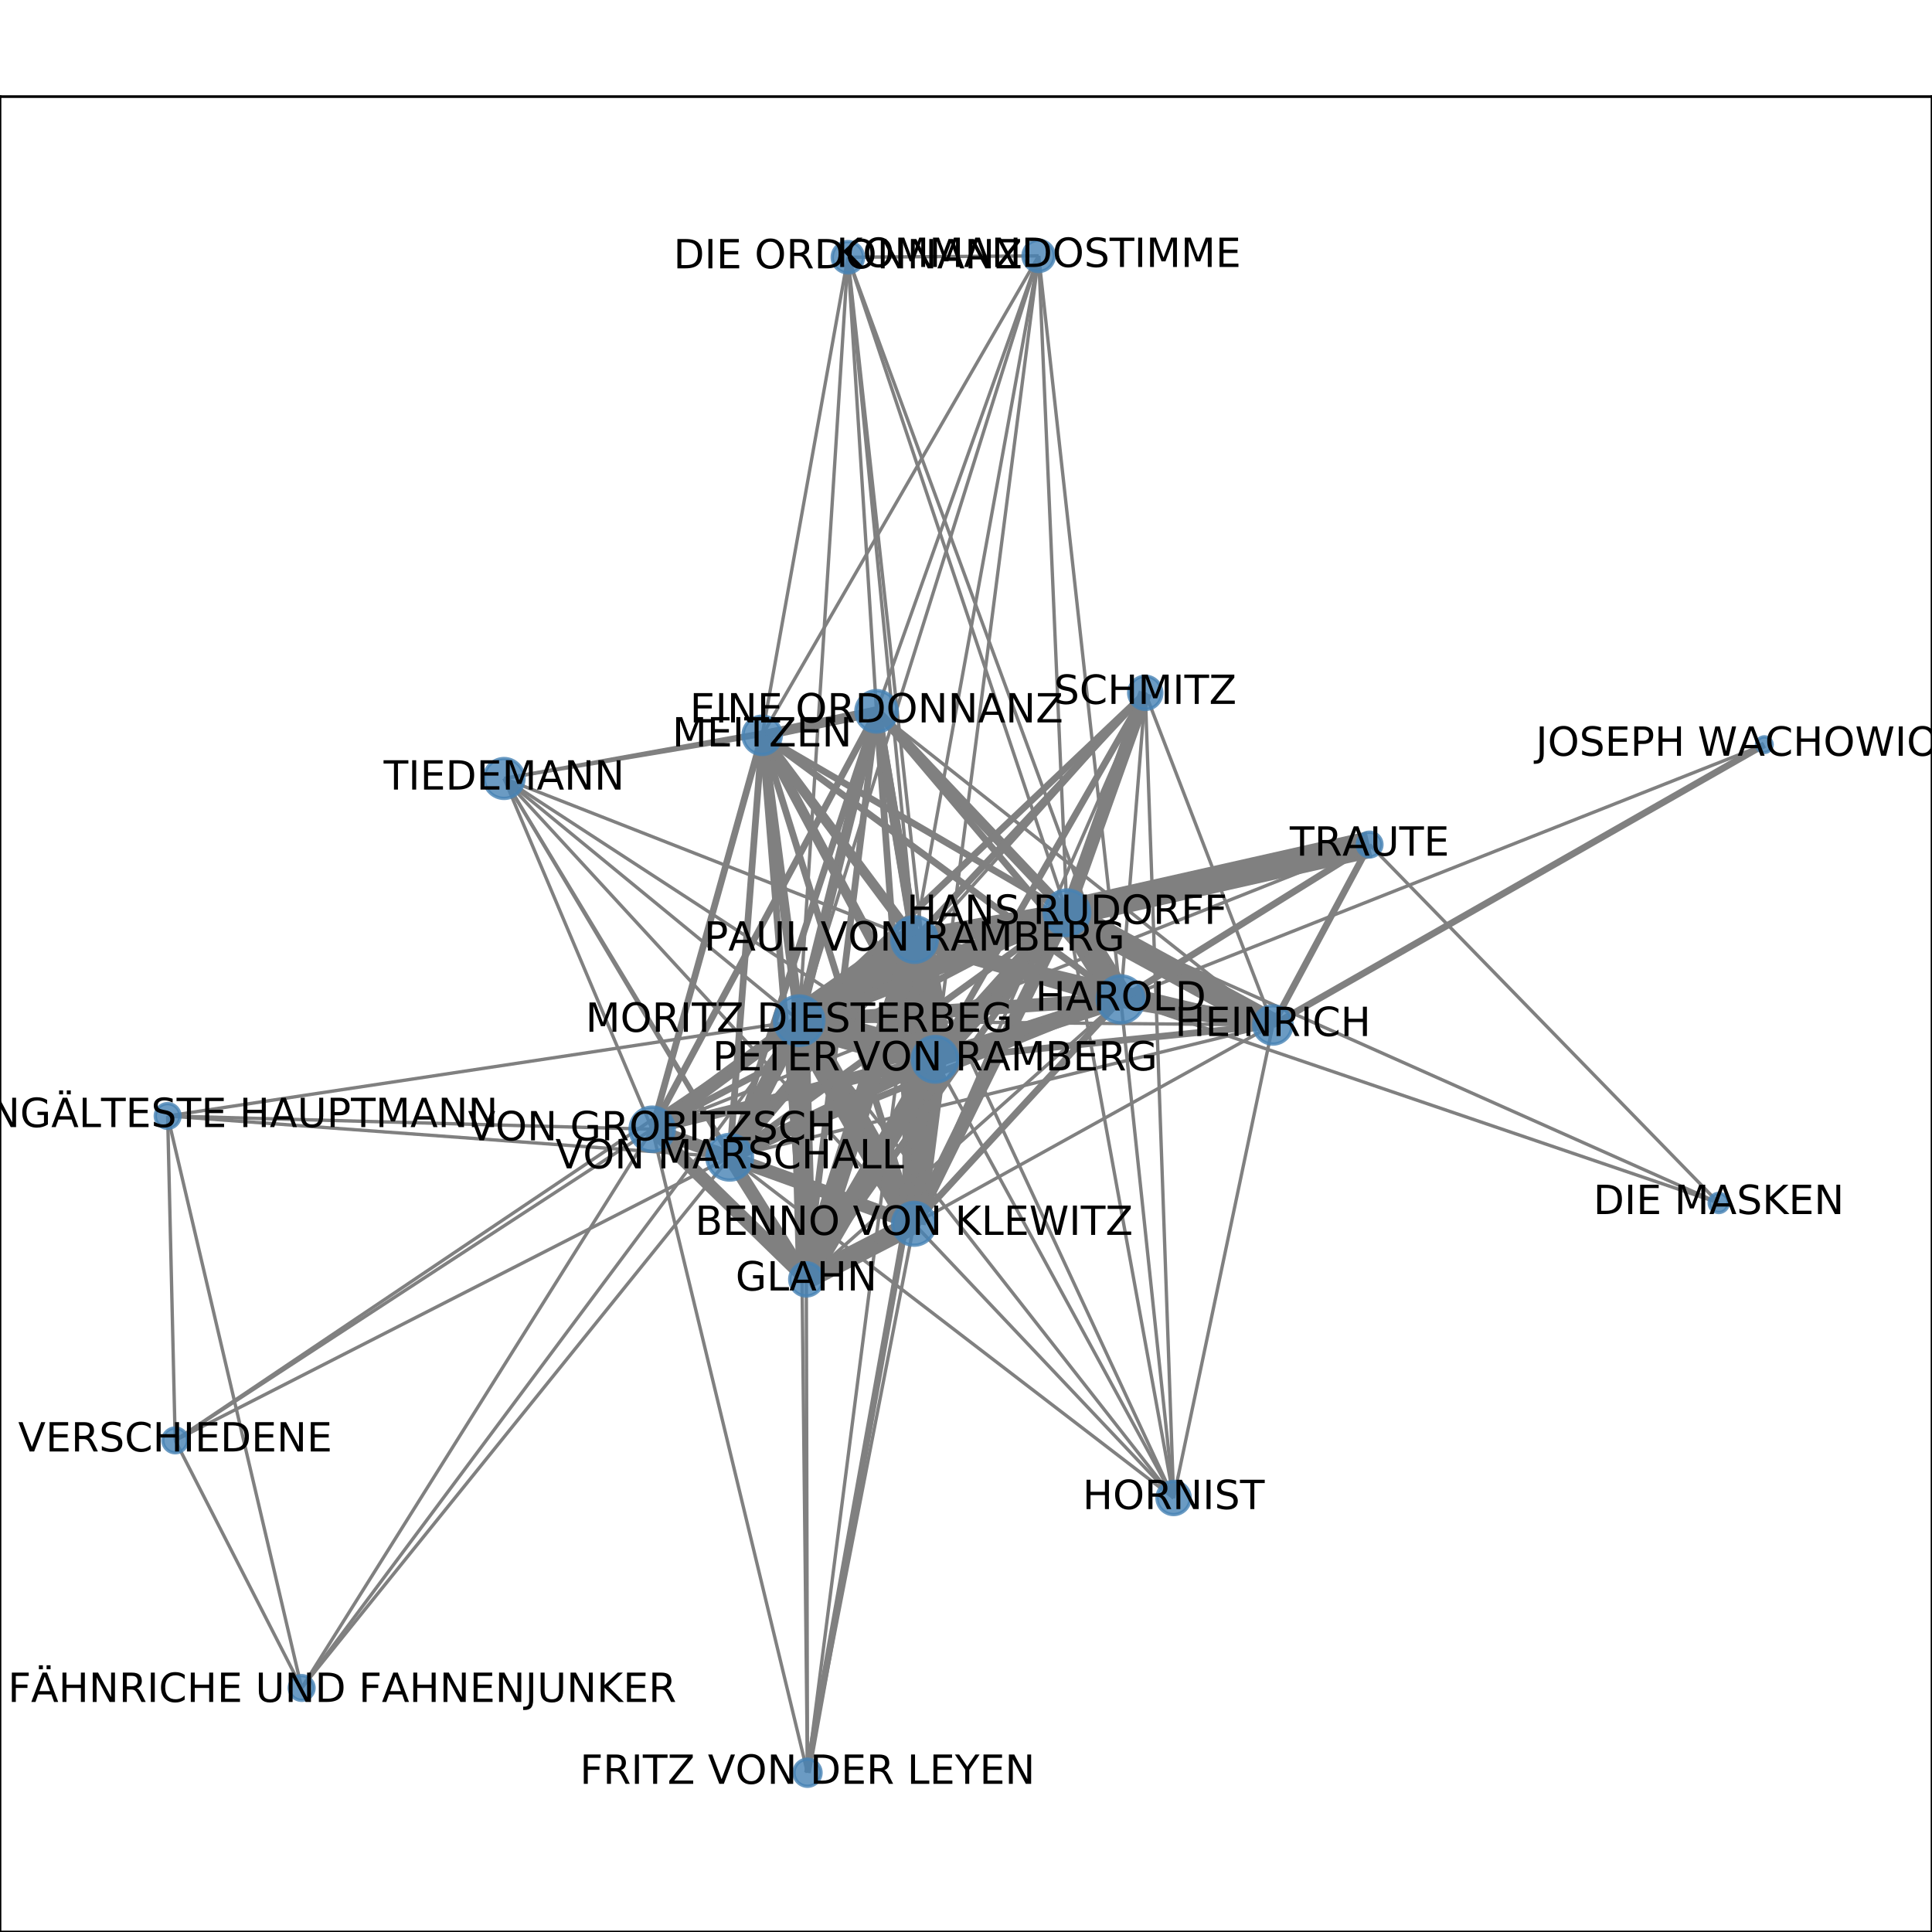 <?xml version="1.0" encoding="utf-8" standalone="no"?>
<!DOCTYPE svg PUBLIC "-//W3C//DTD SVG 1.1//EN"
  "http://www.w3.org/Graphics/SVG/1.1/DTD/svg11.dtd">
<!-- Created with matplotlib (http://matplotlib.org/) -->
<svg height="576pt" version="1.1" viewBox="0 0 576 576" width="576pt" xmlns="http://www.w3.org/2000/svg" xmlns:xlink="http://www.w3.org/1999/xlink">
 <defs>
  <style type="text/css">
*{stroke-linecap:butt;stroke-linejoin:round;}
  </style>
 </defs>
 <g id="figure_1">
  <g id="patch_1">
   <path d="M 0 576 
L 576 576 
L 576 0 
L 0 0 
z
" style="fill:#ffffff;"/>
  </g>
  <g id="axes_1">
   <g id="patch_2">
    <path d="M 0 576 
L 576 576 
L 576 28.8 
L 0 28.8 
z
" style="fill:#ffffff;"/>
   </g>
   <g id="LineCollection_1">
    <path clip-path="url(#ped0c6a9a50)" d="M 272.508 364.858 
L 334.132 297.944 
" style="fill:none;stroke:#808080;stroke-width:2;"/>
    <path clip-path="url(#ped0c6a9a50)" d="M 272.508 364.858 
L 217.554 345.02 
" style="fill:none;stroke:#808080;stroke-width:4;"/>
    <path clip-path="url(#ped0c6a9a50)" d="M 272.508 364.858 
L 194.441 336.669 
" style="fill:none;stroke:#808080;stroke-width:3;"/>
    <path clip-path="url(#ped0c6a9a50)" d="M 272.508 364.858 
L 349.897 446.603 
" style="fill:none;stroke:#808080;"/>
    <path clip-path="url(#ped0c6a9a50)" d="M 272.508 364.858 
L 379.499 305.569 
" style="fill:none;stroke:#808080;"/>
    <path clip-path="url(#ped0c6a9a50)" d="M 272.508 364.858 
L 272.643 280.102 
" style="fill:none;stroke:#808080;stroke-width:7;"/>
    <path clip-path="url(#ped0c6a9a50)" d="M 272.508 364.858 
L 238.266 304.31 
" style="fill:none;stroke:#808080;stroke-width:8;"/>
    <path clip-path="url(#ped0c6a9a50)" d="M 272.508 364.858 
L 261.332 212.074 
" style="fill:none;stroke:#808080;stroke-width:2;"/>
    <path clip-path="url(#ped0c6a9a50)" d="M 272.508 364.858 
L 240.739 528.516 
" style="fill:none;stroke:#808080;"/>
    <path clip-path="url(#ped0c6a9a50)" d="M 272.508 364.858 
L 278.778 315.818 
" style="fill:none;stroke:#808080;stroke-width:7;"/>
    <path clip-path="url(#ped0c6a9a50)" d="M 272.508 364.858 
L 318.103 272.134 
" style="fill:none;stroke:#808080;stroke-width:4;"/>
    <path clip-path="url(#ped0c6a9a50)" d="M 272.508 364.858 
L 341.443 206.555 
" style="fill:none;stroke:#808080;"/>
    <path clip-path="url(#ped0c6a9a50)" d="M 272.508 364.858 
L 150.28 232.092 
" style="fill:none;stroke:#808080;"/>
    <path clip-path="url(#ped0c6a9a50)" d="M 272.508 364.858 
L 240.393 381.431 
" style="fill:none;stroke:#808080;stroke-width:6;"/>
    <path clip-path="url(#ped0c6a9a50)" d="M 272.508 364.858 
L 227.218 219.227 
" style="fill:none;stroke:#808080;stroke-width:2;"/>
    <path clip-path="url(#ped0c6a9a50)" d="M 349.897 446.603 
L 217.554 345.02 
" style="fill:none;stroke:#808080;"/>
    <path clip-path="url(#ped0c6a9a50)" d="M 349.897 446.603 
L 318.103 272.134 
" style="fill:none;stroke:#808080;"/>
    <path clip-path="url(#ped0c6a9a50)" d="M 349.897 446.603 
L 379.499 305.569 
" style="fill:none;stroke:#808080;"/>
    <path clip-path="url(#ped0c6a9a50)" d="M 349.897 446.603 
L 278.778 315.818 
" style="fill:none;stroke:#808080;"/>
    <path clip-path="url(#ped0c6a9a50)" d="M 349.897 446.603 
L 334.132 297.944 
" style="fill:none;stroke:#808080;"/>
    <path clip-path="url(#ped0c6a9a50)" d="M 349.897 446.603 
L 272.643 280.102 
" style="fill:none;stroke:#808080;"/>
    <path clip-path="url(#ped0c6a9a50)" d="M 349.897 446.603 
L 238.266 304.31 
" style="fill:none;stroke:#808080;"/>
    <path clip-path="url(#ped0c6a9a50)" d="M 349.897 446.603 
L 341.443 206.555 
" style="fill:none;stroke:#808080;"/>
    <path clip-path="url(#ped0c6a9a50)" d="M 379.499 305.569 
L 217.554 345.02 
" style="fill:none;stroke:#808080;"/>
    <path clip-path="url(#ped0c6a9a50)" d="M 379.499 305.569 
L 334.132 297.944 
" style="fill:none;stroke:#808080;stroke-width:5;"/>
    <path clip-path="url(#ped0c6a9a50)" d="M 379.499 305.569 
L 261.332 212.074 
" style="fill:none;stroke:#808080;"/>
    <path clip-path="url(#ped0c6a9a50)" d="M 379.499 305.569 
L 272.643 280.102 
" style="fill:none;stroke:#808080;stroke-width:2;"/>
    <path clip-path="url(#ped0c6a9a50)" d="M 379.499 305.569 
L 238.266 304.31 
" style="fill:none;stroke:#808080;"/>
    <path clip-path="url(#ped0c6a9a50)" d="M 379.499 305.569 
L 408.314 251.795 
" style="fill:none;stroke:#808080;stroke-width:2;"/>
    <path clip-path="url(#ped0c6a9a50)" d="M 379.499 305.569 
L 278.778 315.818 
" style="fill:none;stroke:#808080;stroke-width:2;"/>
    <path clip-path="url(#ped0c6a9a50)" d="M 379.499 305.569 
L 526.017 222.009 
" style="fill:none;stroke:#808080;stroke-width:2;"/>
    <path clip-path="url(#ped0c6a9a50)" d="M 379.499 305.569 
L 318.103 272.134 
" style="fill:none;stroke:#808080;stroke-width:7;"/>
    <path clip-path="url(#ped0c6a9a50)" d="M 379.499 305.569 
L 341.443 206.555 
" style="fill:none;stroke:#808080;"/>
    <path clip-path="url(#ped0c6a9a50)" d="M 261.332 212.074 
L 217.554 345.02 
" style="fill:none;stroke:#808080;stroke-width:2;"/>
    <path clip-path="url(#ped0c6a9a50)" d="M 261.332 212.074 
L 194.441 336.669 
" style="fill:none;stroke:#808080;stroke-width:2;"/>
    <path clip-path="url(#ped0c6a9a50)" d="M 261.332 212.074 
L 334.132 297.944 
" style="fill:none;stroke:#808080;stroke-width:2;"/>
    <path clip-path="url(#ped0c6a9a50)" d="M 261.332 212.074 
L 272.643 280.102 
" style="fill:none;stroke:#808080;stroke-width:3;"/>
    <path clip-path="url(#ped0c6a9a50)" d="M 261.332 212.074 
L 318.103 272.134 
" style="fill:none;stroke:#808080;stroke-width:3;"/>
    <path clip-path="url(#ped0c6a9a50)" d="M 261.332 212.074 
L 278.778 315.818 
" style="fill:none;stroke:#808080;stroke-width:3;"/>
    <path clip-path="url(#ped0c6a9a50)" d="M 261.332 212.074 
L 309.664 76.284 
" style="fill:none;stroke:#808080;"/>
    <path clip-path="url(#ped0c6a9a50)" d="M 261.332 212.074 
L 238.266 304.31 
" style="fill:none;stroke:#808080;stroke-width:3;"/>
    <path clip-path="url(#ped0c6a9a50)" d="M 261.332 212.074 
L 240.393 381.431 
" style="fill:none;stroke:#808080;stroke-width:2;"/>
    <path clip-path="url(#ped0c6a9a50)" d="M 261.332 212.074 
L 252.787 76.693 
" style="fill:none;stroke:#808080;"/>
    <path clip-path="url(#ped0c6a9a50)" d="M 261.332 212.074 
L 227.218 219.227 
" style="fill:none;stroke:#808080;stroke-width:3;"/>
    <path clip-path="url(#ped0c6a9a50)" d="M 261.332 212.074 
L 150.28 232.092 
" style="fill:none;stroke:#808080;"/>
    <path clip-path="url(#ped0c6a9a50)" d="M 240.739 528.516 
L 194.441 336.669 
" style="fill:none;stroke:#808080;"/>
    <path clip-path="url(#ped0c6a9a50)" d="M 240.739 528.516 
L 238.266 304.31 
" style="fill:none;stroke:#808080;"/>
    <path clip-path="url(#ped0c6a9a50)" d="M 240.739 528.516 
L 272.643 280.102 
" style="fill:none;stroke:#808080;"/>
    <path clip-path="url(#ped0c6a9a50)" d="M 240.739 528.516 
L 278.778 315.818 
" style="fill:none;stroke:#808080;stroke-width:2;"/>
    <path clip-path="url(#ped0c6a9a50)" d="M 240.739 528.516 
L 240.393 381.431 
" style="fill:none;stroke:#808080;"/>
    <path clip-path="url(#ped0c6a9a50)" d="M 278.778 315.818 
L 334.132 297.944 
" style="fill:none;stroke:#808080;stroke-width:5;"/>
    <path clip-path="url(#ped0c6a9a50)" d="M 278.778 315.818 
L 194.441 336.669 
" style="fill:none;stroke:#808080;stroke-width:3;"/>
    <path clip-path="url(#ped0c6a9a50)" d="M 278.778 315.818 
L 217.554 345.02 
" style="fill:none;stroke:#808080;stroke-width:4;"/>
    <path clip-path="url(#ped0c6a9a50)" d="M 278.778 315.818 
L 272.643 280.102 
" style="fill:none;stroke:#808080;stroke-width:11;"/>
    <path clip-path="url(#ped0c6a9a50)" d="M 278.778 315.818 
L 238.266 304.31 
" style="fill:none;stroke:#808080;stroke-width:9;"/>
    <path clip-path="url(#ped0c6a9a50)" d="M 278.778 315.818 
L 341.443 206.555 
" style="fill:none;stroke:#808080;stroke-width:2;"/>
    <path clip-path="url(#ped0c6a9a50)" d="M 278.778 315.818 
L 309.664 76.284 
" style="fill:none;stroke:#808080;"/>
    <path clip-path="url(#ped0c6a9a50)" d="M 278.778 315.818 
L 318.103 272.134 
" style="fill:none;stroke:#808080;stroke-width:6;"/>
    <path clip-path="url(#ped0c6a9a50)" d="M 278.778 315.818 
L 150.28 232.092 
" style="fill:none;stroke:#808080;"/>
    <path clip-path="url(#ped0c6a9a50)" d="M 278.778 315.818 
L 252.787 76.693 
" style="fill:none;stroke:#808080;"/>
    <path clip-path="url(#ped0c6a9a50)" d="M 278.778 315.818 
L 240.393 381.431 
" style="fill:none;stroke:#808080;stroke-width:6;"/>
    <path clip-path="url(#ped0c6a9a50)" d="M 278.778 315.818 
L 227.218 219.227 
" style="fill:none;stroke:#808080;stroke-width:3;"/>
    <path clip-path="url(#ped0c6a9a50)" d="M 309.664 76.284 
L 334.132 297.944 
" style="fill:none;stroke:#808080;"/>
    <path clip-path="url(#ped0c6a9a50)" d="M 309.664 76.284 
L 318.103 272.134 
" style="fill:none;stroke:#808080;"/>
    <path clip-path="url(#ped0c6a9a50)" d="M 309.664 76.284 
L 272.643 280.102 
" style="fill:none;stroke:#808080;"/>
    <path clip-path="url(#ped0c6a9a50)" d="M 309.664 76.284 
L 238.266 304.31 
" style="fill:none;stroke:#808080;"/>
    <path clip-path="url(#ped0c6a9a50)" d="M 309.664 76.284 
L 252.787 76.693 
" style="fill:none;stroke:#808080;"/>
    <path clip-path="url(#ped0c6a9a50)" d="M 309.664 76.284 
L 227.218 219.227 
" style="fill:none;stroke:#808080;"/>
    <path clip-path="url(#ped0c6a9a50)" d="M 49.983 332.713 
L 52.232 429.43 
" style="fill:none;stroke:#808080;"/>
    <path clip-path="url(#ped0c6a9a50)" d="M 49.983 332.713 
L 217.554 345.02 
" style="fill:none;stroke:#808080;"/>
    <path clip-path="url(#ped0c6a9a50)" d="M 49.983 332.713 
L 194.441 336.669 
" style="fill:none;stroke:#808080;"/>
    <path clip-path="url(#ped0c6a9a50)" d="M 49.983 332.713 
L 238.266 304.31 
" style="fill:none;stroke:#808080;"/>
    <path clip-path="url(#ped0c6a9a50)" d="M 49.983 332.713 
L 89.935 503.242 
" style="fill:none;stroke:#808080;"/>
    <path clip-path="url(#ped0c6a9a50)" d="M 318.103 272.134 
L 334.132 297.944 
" style="fill:none;stroke:#808080;stroke-width:8;"/>
    <path clip-path="url(#ped0c6a9a50)" d="M 318.103 272.134 
L 194.441 336.669 
" style="fill:none;stroke:#808080;stroke-width:2;"/>
    <path clip-path="url(#ped0c6a9a50)" d="M 318.103 272.134 
L 217.554 345.02 
" style="fill:none;stroke:#808080;stroke-width:2;"/>
    <path clip-path="url(#ped0c6a9a50)" d="M 318.103 272.134 
L 512.421 358.644 
" style="fill:none;stroke:#808080;"/>
    <path clip-path="url(#ped0c6a9a50)" d="M 318.103 272.134 
L 272.643 280.102 
" style="fill:none;stroke:#808080;stroke-width:6;"/>
    <path clip-path="url(#ped0c6a9a50)" d="M 318.103 272.134 
L 238.266 304.31 
" style="fill:none;stroke:#808080;stroke-width:6;"/>
    <path clip-path="url(#ped0c6a9a50)" d="M 318.103 272.134 
L 341.443 206.555 
" style="fill:none;stroke:#808080;stroke-width:4;"/>
    <path clip-path="url(#ped0c6a9a50)" d="M 318.103 272.134 
L 252.787 76.693 
" style="fill:none;stroke:#808080;"/>
    <path clip-path="url(#ped0c6a9a50)" d="M 318.103 272.134 
L 227.218 219.227 
" style="fill:none;stroke:#808080;stroke-width:2;"/>
    <path clip-path="url(#ped0c6a9a50)" d="M 318.103 272.134 
L 408.314 251.795 
" style="fill:none;stroke:#808080;stroke-width:8;"/>
    <path clip-path="url(#ped0c6a9a50)" d="M 318.103 272.134 
L 240.393 381.431 
" style="fill:none;stroke:#808080;stroke-width:2;"/>
    <path clip-path="url(#ped0c6a9a50)" d="M 227.218 219.227 
L 217.554 345.02 
" style="fill:none;stroke:#808080;stroke-width:2;"/>
    <path clip-path="url(#ped0c6a9a50)" d="M 227.218 219.227 
L 194.441 336.669 
" style="fill:none;stroke:#808080;stroke-width:2;"/>
    <path clip-path="url(#ped0c6a9a50)" d="M 227.218 219.227 
L 334.132 297.944 
" style="fill:none;stroke:#808080;stroke-width:2;"/>
    <path clip-path="url(#ped0c6a9a50)" d="M 227.218 219.227 
L 272.643 280.102 
" style="fill:none;stroke:#808080;stroke-width:3;"/>
    <path clip-path="url(#ped0c6a9a50)" d="M 227.218 219.227 
L 238.266 304.31 
" style="fill:none;stroke:#808080;stroke-width:3;"/>
    <path clip-path="url(#ped0c6a9a50)" d="M 227.218 219.227 
L 252.787 76.693 
" style="fill:none;stroke:#808080;"/>
    <path clip-path="url(#ped0c6a9a50)" d="M 227.218 219.227 
L 240.393 381.431 
" style="fill:none;stroke:#808080;stroke-width:2;"/>
    <path clip-path="url(#ped0c6a9a50)" d="M 227.218 219.227 
L 150.28 232.092 
" style="fill:none;stroke:#808080;"/>
    <path clip-path="url(#ped0c6a9a50)" d="M 150.28 232.092 
L 217.554 345.02 
" style="fill:none;stroke:#808080;"/>
    <path clip-path="url(#ped0c6a9a50)" d="M 150.28 232.092 
L 194.441 336.669 
" style="fill:none;stroke:#808080;"/>
    <path clip-path="url(#ped0c6a9a50)" d="M 150.28 232.092 
L 238.266 304.31 
" style="fill:none;stroke:#808080;"/>
    <path clip-path="url(#ped0c6a9a50)" d="M 150.28 232.092 
L 272.643 280.102 
" style="fill:none;stroke:#808080;"/>
    <path clip-path="url(#ped0c6a9a50)" d="M 150.28 232.092 
L 240.393 381.431 
" style="fill:none;stroke:#808080;"/>
    <path clip-path="url(#ped0c6a9a50)" d="M 334.132 297.944 
L 217.554 345.02 
" style="fill:none;stroke:#808080;stroke-width:2;"/>
    <path clip-path="url(#ped0c6a9a50)" d="M 334.132 297.944 
L 194.441 336.669 
" style="fill:none;stroke:#808080;"/>
    <path clip-path="url(#ped0c6a9a50)" d="M 334.132 297.944 
L 512.421 358.644 
" style="fill:none;stroke:#808080;"/>
    <path clip-path="url(#ped0c6a9a50)" d="M 334.132 297.944 
L 272.643 280.102 
" style="fill:none;stroke:#808080;stroke-width:5;"/>
    <path clip-path="url(#ped0c6a9a50)" d="M 334.132 297.944 
L 238.266 304.31 
" style="fill:none;stroke:#808080;stroke-width:4;"/>
    <path clip-path="url(#ped0c6a9a50)" d="M 334.132 297.944 
L 341.443 206.555 
" style="fill:none;stroke:#808080;"/>
    <path clip-path="url(#ped0c6a9a50)" d="M 334.132 297.944 
L 526.017 222.009 
" style="fill:none;stroke:#808080;"/>
    <path clip-path="url(#ped0c6a9a50)" d="M 334.132 297.944 
L 252.787 76.693 
" style="fill:none;stroke:#808080;"/>
    <path clip-path="url(#ped0c6a9a50)" d="M 334.132 297.944 
L 240.393 381.431 
" style="fill:none;stroke:#808080;"/>
    <path clip-path="url(#ped0c6a9a50)" d="M 334.132 297.944 
L 408.314 251.795 
" style="fill:none;stroke:#808080;stroke-width:2;"/>
    <path clip-path="url(#ped0c6a9a50)" d="M 217.554 345.02 
L 194.441 336.669 
" style="fill:none;stroke:#808080;stroke-width:4;"/>
    <path clip-path="url(#ped0c6a9a50)" d="M 217.554 345.02 
L 52.232 429.43 
" style="fill:none;stroke:#808080;"/>
    <path clip-path="url(#ped0c6a9a50)" d="M 217.554 345.02 
L 272.643 280.102 
" style="fill:none;stroke:#808080;stroke-width:4;"/>
    <path clip-path="url(#ped0c6a9a50)" d="M 217.554 345.02 
L 238.266 304.31 
" style="fill:none;stroke:#808080;stroke-width:5;"/>
    <path clip-path="url(#ped0c6a9a50)" d="M 217.554 345.02 
L 341.443 206.555 
" style="fill:none;stroke:#808080;"/>
    <path clip-path="url(#ped0c6a9a50)" d="M 217.554 345.02 
L 89.935 503.242 
" style="fill:none;stroke:#808080;"/>
    <path clip-path="url(#ped0c6a9a50)" d="M 217.554 345.02 
L 240.393 381.431 
" style="fill:none;stroke:#808080;stroke-width:4;"/>
    <path clip-path="url(#ped0c6a9a50)" d="M 194.441 336.669 
L 52.232 429.43 
" style="fill:none;stroke:#808080;"/>
    <path clip-path="url(#ped0c6a9a50)" d="M 194.441 336.669 
L 408.314 251.795 
" style="fill:none;stroke:#808080;"/>
    <path clip-path="url(#ped0c6a9a50)" d="M 194.441 336.669 
L 272.643 280.102 
" style="fill:none;stroke:#808080;stroke-width:3;"/>
    <path clip-path="url(#ped0c6a9a50)" d="M 194.441 336.669 
L 238.266 304.31 
" style="fill:none;stroke:#808080;stroke-width:4;"/>
    <path clip-path="url(#ped0c6a9a50)" d="M 194.441 336.669 
L 89.935 503.242 
" style="fill:none;stroke:#808080;"/>
    <path clip-path="url(#ped0c6a9a50)" d="M 194.441 336.669 
L 240.393 381.431 
" style="fill:none;stroke:#808080;stroke-width:4;"/>
    <path clip-path="url(#ped0c6a9a50)" d="M 52.232 429.43 
L 238.266 304.31 
" style="fill:none;stroke:#808080;"/>
    <path clip-path="url(#ped0c6a9a50)" d="M 52.232 429.43 
L 89.935 503.242 
" style="fill:none;stroke:#808080;"/>
    <path clip-path="url(#ped0c6a9a50)" d="M 512.421 358.644 
L 408.314 251.795 
" style="fill:none;stroke:#808080;"/>
    <path clip-path="url(#ped0c6a9a50)" d="M 272.643 280.102 
L 238.266 304.31 
" style="fill:none;stroke:#808080;stroke-width:9;"/>
    <path clip-path="url(#ped0c6a9a50)" d="M 272.643 280.102 
L 341.443 206.555 
" style="fill:none;stroke:#808080;stroke-width:2;"/>
    <path clip-path="url(#ped0c6a9a50)" d="M 272.643 280.102 
L 240.393 381.431 
" style="fill:none;stroke:#808080;stroke-width:6;"/>
    <path clip-path="url(#ped0c6a9a50)" d="M 272.643 280.102 
L 252.787 76.693 
" style="fill:none;stroke:#808080;"/>
    <path clip-path="url(#ped0c6a9a50)" d="M 341.443 206.555 
L 238.266 304.31 
" style="fill:none;stroke:#808080;stroke-width:2;"/>
    <path clip-path="url(#ped0c6a9a50)" d="M 238.266 304.31 
L 89.935 503.242 
" style="fill:none;stroke:#808080;"/>
    <path clip-path="url(#ped0c6a9a50)" d="M 238.266 304.31 
L 252.787 76.693 
" style="fill:none;stroke:#808080;"/>
    <path clip-path="url(#ped0c6a9a50)" d="M 238.266 304.31 
L 240.393 381.431 
" style="fill:none;stroke:#808080;stroke-width:6;"/>
   </g>
   <g id="matplotlib.axis_1">
    <g id="xtick_1">
     <g id="line2d_1">
      <defs>
       <path d="M 0 0 
L 0 3.5 
" id="mbd3b74b51f" style="stroke:#000000;stroke-width:0.8;"/>
      </defs>
      <g>
       <use style="stroke:#000000;stroke-width:0.8;" x="49.983" xlink:href="#mbd3b74b51f" y="576"/>
      </g>
     </g>
     <g id="text_1">
      <!-- 0.0 -->
      <defs>
       <path d="M 31.781 66.406 
Q 24.172 66.406 20.328 58.906 
Q 16.5 51.422 16.5 36.375 
Q 16.5 21.391 20.328 13.891 
Q 24.172 6.391 31.781 6.391 
Q 39.453 6.391 43.281 13.891 
Q 47.125 21.391 47.125 36.375 
Q 47.125 51.422 43.281 58.906 
Q 39.453 66.406 31.781 66.406 
z
M 31.781 74.219 
Q 44.047 74.219 50.516 64.516 
Q 56.984 54.828 56.984 36.375 
Q 56.984 17.969 50.516 8.266 
Q 44.047 -1.422 31.781 -1.422 
Q 19.531 -1.422 13.062 8.266 
Q 6.594 17.969 6.594 36.375 
Q 6.594 54.828 13.062 64.516 
Q 19.531 74.219 31.781 74.219 
z
" id="DejaVuSans-30"/>
       <path d="M 10.688 12.406 
L 21 12.406 
L 21 0 
L 10.688 0 
z
" id="DejaVuSans-2e"/>
      </defs>
      <g transform="translate(42.032 590.598)scale(0.1 -0.1)">
       <use xlink:href="#DejaVuSans-30"/>
       <use x="63.623" xlink:href="#DejaVuSans-2e"/>
       <use x="95.41" xlink:href="#DejaVuSans-30"/>
      </g>
     </g>
    </g>
    <g id="xtick_2">
     <g id="line2d_2">
      <g>
       <use style="stroke:#000000;stroke-width:0.8;" x="145.19" xlink:href="#mbd3b74b51f" y="576"/>
      </g>
     </g>
     <g id="text_2">
      <!-- 0.2 -->
      <defs>
       <path d="M 19.188 8.297 
L 53.609 8.297 
L 53.609 0 
L 7.328 0 
L 7.328 8.297 
Q 12.938 14.109 22.625 23.891 
Q 32.328 33.688 34.812 36.531 
Q 39.547 41.844 41.422 45.531 
Q 43.312 49.219 43.312 52.781 
Q 43.312 58.594 39.234 62.25 
Q 35.156 65.922 28.609 65.922 
Q 23.969 65.922 18.812 64.312 
Q 13.672 62.703 7.812 59.422 
L 7.812 69.391 
Q 13.766 71.781 18.938 73 
Q 24.125 74.219 28.422 74.219 
Q 39.75 74.219 46.484 68.547 
Q 53.219 62.891 53.219 53.422 
Q 53.219 48.922 51.531 44.891 
Q 49.859 40.875 45.406 35.406 
Q 44.188 33.984 37.641 27.219 
Q 31.109 20.453 19.188 8.297 
z
" id="DejaVuSans-32"/>
      </defs>
      <g transform="translate(137.239 590.598)scale(0.1 -0.1)">
       <use xlink:href="#DejaVuSans-30"/>
       <use x="63.623" xlink:href="#DejaVuSans-2e"/>
       <use x="95.41" xlink:href="#DejaVuSans-32"/>
      </g>
     </g>
    </g>
    <g id="xtick_3">
     <g id="line2d_3">
      <g>
       <use style="stroke:#000000;stroke-width:0.8;" x="240.397" xlink:href="#mbd3b74b51f" y="576"/>
      </g>
     </g>
     <g id="text_3">
      <!-- 0.4 -->
      <defs>
       <path d="M 37.797 64.312 
L 12.891 25.391 
L 37.797 25.391 
z
M 35.203 72.906 
L 47.609 72.906 
L 47.609 25.391 
L 58.016 25.391 
L 58.016 17.188 
L 47.609 17.188 
L 47.609 0 
L 37.797 0 
L 37.797 17.188 
L 4.891 17.188 
L 4.891 26.703 
z
" id="DejaVuSans-34"/>
      </defs>
      <g transform="translate(232.445 590.598)scale(0.1 -0.1)">
       <use xlink:href="#DejaVuSans-30"/>
       <use x="63.623" xlink:href="#DejaVuSans-2e"/>
       <use x="95.41" xlink:href="#DejaVuSans-34"/>
      </g>
     </g>
    </g>
    <g id="xtick_4">
     <g id="line2d_4">
      <g>
       <use style="stroke:#000000;stroke-width:0.8;" x="335.603" xlink:href="#mbd3b74b51f" y="576"/>
      </g>
     </g>
     <g id="text_4">
      <!-- 0.6 -->
      <defs>
       <path d="M 33.016 40.375 
Q 26.375 40.375 22.484 35.828 
Q 18.609 31.297 18.609 23.391 
Q 18.609 15.531 22.484 10.953 
Q 26.375 6.391 33.016 6.391 
Q 39.656 6.391 43.531 10.953 
Q 47.406 15.531 47.406 23.391 
Q 47.406 31.297 43.531 35.828 
Q 39.656 40.375 33.016 40.375 
z
M 52.594 71.297 
L 52.594 62.312 
Q 48.875 64.062 45.094 64.984 
Q 41.312 65.922 37.594 65.922 
Q 27.828 65.922 22.672 59.328 
Q 17.531 52.734 16.797 39.406 
Q 19.672 43.656 24.016 45.922 
Q 28.375 48.188 33.594 48.188 
Q 44.578 48.188 50.953 41.516 
Q 57.328 34.859 57.328 23.391 
Q 57.328 12.156 50.688 5.359 
Q 44.047 -1.422 33.016 -1.422 
Q 20.359 -1.422 13.672 8.266 
Q 6.984 17.969 6.984 36.375 
Q 6.984 53.656 15.188 63.938 
Q 23.391 74.219 37.203 74.219 
Q 40.922 74.219 44.703 73.484 
Q 48.484 72.75 52.594 71.297 
z
" id="DejaVuSans-36"/>
      </defs>
      <g transform="translate(327.652 590.598)scale(0.1 -0.1)">
       <use xlink:href="#DejaVuSans-30"/>
       <use x="63.623" xlink:href="#DejaVuSans-2e"/>
       <use x="95.41" xlink:href="#DejaVuSans-36"/>
      </g>
     </g>
    </g>
    <g id="xtick_5">
     <g id="line2d_5">
      <g>
       <use style="stroke:#000000;stroke-width:0.8;" x="430.81" xlink:href="#mbd3b74b51f" y="576"/>
      </g>
     </g>
     <g id="text_5">
      <!-- 0.8 -->
      <defs>
       <path d="M 31.781 34.625 
Q 24.75 34.625 20.719 30.859 
Q 16.703 27.094 16.703 20.516 
Q 16.703 13.922 20.719 10.156 
Q 24.75 6.391 31.781 6.391 
Q 38.812 6.391 42.859 10.172 
Q 46.922 13.969 46.922 20.516 
Q 46.922 27.094 42.891 30.859 
Q 38.875 34.625 31.781 34.625 
z
M 21.922 38.812 
Q 15.578 40.375 12.031 44.719 
Q 8.5 49.078 8.5 55.328 
Q 8.5 64.062 14.719 69.141 
Q 20.953 74.219 31.781 74.219 
Q 42.672 74.219 48.875 69.141 
Q 55.078 64.062 55.078 55.328 
Q 55.078 49.078 51.531 44.719 
Q 48 40.375 41.703 38.812 
Q 48.828 37.156 52.797 32.312 
Q 56.781 27.484 56.781 20.516 
Q 56.781 9.906 50.312 4.234 
Q 43.844 -1.422 31.781 -1.422 
Q 19.734 -1.422 13.25 4.234 
Q 6.781 9.906 6.781 20.516 
Q 6.781 27.484 10.781 32.312 
Q 14.797 37.156 21.922 38.812 
z
M 18.312 54.391 
Q 18.312 48.734 21.844 45.562 
Q 25.391 42.391 31.781 42.391 
Q 38.141 42.391 41.719 45.562 
Q 45.312 48.734 45.312 54.391 
Q 45.312 60.062 41.719 63.234 
Q 38.141 66.406 31.781 66.406 
Q 25.391 66.406 21.844 63.234 
Q 18.312 60.062 18.312 54.391 
z
" id="DejaVuSans-38"/>
      </defs>
      <g transform="translate(422.858 590.598)scale(0.1 -0.1)">
       <use xlink:href="#DejaVuSans-30"/>
       <use x="63.623" xlink:href="#DejaVuSans-2e"/>
       <use x="95.41" xlink:href="#DejaVuSans-38"/>
      </g>
     </g>
    </g>
    <g id="xtick_6">
     <g id="line2d_6">
      <g>
       <use style="stroke:#000000;stroke-width:0.8;" x="526.017" xlink:href="#mbd3b74b51f" y="576"/>
      </g>
     </g>
     <g id="text_6">
      <!-- 1.0 -->
      <defs>
       <path d="M 12.406 8.297 
L 28.516 8.297 
L 28.516 63.922 
L 10.984 60.406 
L 10.984 69.391 
L 28.422 72.906 
L 38.281 72.906 
L 38.281 8.297 
L 54.391 8.297 
L 54.391 0 
L 12.406 0 
z
" id="DejaVuSans-31"/>
      </defs>
      <g transform="translate(518.065 590.598)scale(0.1 -0.1)">
       <use xlink:href="#DejaVuSans-31"/>
       <use x="63.623" xlink:href="#DejaVuSans-2e"/>
       <use x="95.41" xlink:href="#DejaVuSans-30"/>
      </g>
     </g>
    </g>
   </g>
   <g id="matplotlib.axis_2">
    <g id="ytick_1">
     <g id="line2d_7">
      <defs>
       <path d="M 0 0 
L -3.5 0 
" id="m46c78874f2" style="stroke:#000000;stroke-width:0.8;"/>
      </defs>
      <g>
       <use style="stroke:#000000;stroke-width:0.8;" x="0" xlink:href="#m46c78874f2" y="528.516"/>
      </g>
     </g>
     <g id="text_7">
      <!-- 0.0 -->
      <g transform="translate(-22.903 532.315)scale(0.1 -0.1)">
       <use xlink:href="#DejaVuSans-30"/>
       <use x="63.623" xlink:href="#DejaVuSans-2e"/>
       <use x="95.41" xlink:href="#DejaVuSans-30"/>
      </g>
     </g>
    </g>
    <g id="ytick_2">
     <g id="line2d_8">
      <g>
       <use style="stroke:#000000;stroke-width:0.8;" x="0" xlink:href="#m46c78874f2" y="449.2"/>
      </g>
     </g>
     <g id="text_8">
      <!-- 0.1 -->
      <g transform="translate(-22.903 452.999)scale(0.1 -0.1)">
       <use xlink:href="#DejaVuSans-30"/>
       <use x="63.623" xlink:href="#DejaVuSans-2e"/>
       <use x="95.41" xlink:href="#DejaVuSans-31"/>
      </g>
     </g>
    </g>
    <g id="ytick_3">
     <g id="line2d_9">
      <g>
       <use style="stroke:#000000;stroke-width:0.8;" x="0" xlink:href="#m46c78874f2" y="369.883"/>
      </g>
     </g>
     <g id="text_9">
      <!-- 0.2 -->
      <g transform="translate(-22.903 373.683)scale(0.1 -0.1)">
       <use xlink:href="#DejaVuSans-30"/>
       <use x="63.623" xlink:href="#DejaVuSans-2e"/>
       <use x="95.41" xlink:href="#DejaVuSans-32"/>
      </g>
     </g>
    </g>
    <g id="ytick_4">
     <g id="line2d_10">
      <g>
       <use style="stroke:#000000;stroke-width:0.8;" x="0" xlink:href="#m46c78874f2" y="290.567"/>
      </g>
     </g>
     <g id="text_10">
      <!-- 0.3 -->
      <defs>
       <path d="M 40.578 39.312 
Q 47.656 37.797 51.625 33 
Q 55.609 28.219 55.609 21.188 
Q 55.609 10.406 48.188 4.484 
Q 40.766 -1.422 27.094 -1.422 
Q 22.516 -1.422 17.656 -0.516 
Q 12.797 0.391 7.625 2.203 
L 7.625 11.719 
Q 11.719 9.328 16.594 8.109 
Q 21.484 6.891 26.812 6.891 
Q 36.078 6.891 40.938 10.547 
Q 45.797 14.203 45.797 21.188 
Q 45.797 27.641 41.281 31.266 
Q 36.766 34.906 28.719 34.906 
L 20.219 34.906 
L 20.219 43.016 
L 29.109 43.016 
Q 36.375 43.016 40.234 45.922 
Q 44.094 48.828 44.094 54.297 
Q 44.094 59.906 40.109 62.906 
Q 36.141 65.922 28.719 65.922 
Q 24.656 65.922 20.016 65.031 
Q 15.375 64.156 9.812 62.312 
L 9.812 71.094 
Q 15.438 72.656 20.344 73.438 
Q 25.25 74.219 29.594 74.219 
Q 40.828 74.219 47.359 69.109 
Q 53.906 64.016 53.906 55.328 
Q 53.906 49.266 50.438 45.094 
Q 46.969 40.922 40.578 39.312 
z
" id="DejaVuSans-33"/>
      </defs>
      <g transform="translate(-22.903 294.366)scale(0.1 -0.1)">
       <use xlink:href="#DejaVuSans-30"/>
       <use x="63.623" xlink:href="#DejaVuSans-2e"/>
       <use x="95.41" xlink:href="#DejaVuSans-33"/>
      </g>
     </g>
    </g>
    <g id="ytick_5">
     <g id="line2d_11">
      <g>
       <use style="stroke:#000000;stroke-width:0.8;" x="0" xlink:href="#m46c78874f2" y="211.251"/>
      </g>
     </g>
     <g id="text_11">
      <!-- 0.4 -->
      <g transform="translate(-22.903 215.05)scale(0.1 -0.1)">
       <use xlink:href="#DejaVuSans-30"/>
       <use x="63.623" xlink:href="#DejaVuSans-2e"/>
       <use x="95.41" xlink:href="#DejaVuSans-34"/>
      </g>
     </g>
    </g>
    <g id="ytick_6">
     <g id="line2d_12">
      <g>
       <use style="stroke:#000000;stroke-width:0.8;" x="0" xlink:href="#m46c78874f2" y="131.935"/>
      </g>
     </g>
     <g id="text_12">
      <!-- 0.5 -->
      <defs>
       <path d="M 10.797 72.906 
L 49.516 72.906 
L 49.516 64.594 
L 19.828 64.594 
L 19.828 46.734 
Q 21.969 47.469 24.109 47.828 
Q 26.266 48.188 28.422 48.188 
Q 40.625 48.188 47.75 41.5 
Q 54.891 34.812 54.891 23.391 
Q 54.891 11.625 47.562 5.094 
Q 40.234 -1.422 26.906 -1.422 
Q 22.312 -1.422 17.547 -0.641 
Q 12.797 0.141 7.719 1.703 
L 7.719 11.625 
Q 12.109 9.234 16.797 8.062 
Q 21.484 6.891 26.703 6.891 
Q 35.156 6.891 40.078 11.328 
Q 45.016 15.766 45.016 23.391 
Q 45.016 31 40.078 35.438 
Q 35.156 39.891 26.703 39.891 
Q 22.75 39.891 18.812 39.016 
Q 14.891 38.141 10.797 36.281 
z
" id="DejaVuSans-35"/>
      </defs>
      <g transform="translate(-22.903 135.734)scale(0.1 -0.1)">
       <use xlink:href="#DejaVuSans-30"/>
       <use x="63.623" xlink:href="#DejaVuSans-2e"/>
       <use x="95.41" xlink:href="#DejaVuSans-35"/>
      </g>
     </g>
    </g>
    <g id="ytick_7">
     <g id="line2d_13">
      <g>
       <use style="stroke:#000000;stroke-width:0.8;" x="0" xlink:href="#m46c78874f2" y="52.619"/>
      </g>
     </g>
     <g id="text_13">
      <!-- 0.6 -->
      <g transform="translate(-22.903 56.418)scale(0.1 -0.1)">
       <use xlink:href="#DejaVuSans-30"/>
       <use x="63.623" xlink:href="#DejaVuSans-2e"/>
       <use x="95.41" xlink:href="#DejaVuSans-36"/>
      </g>
     </g>
    </g>
   </g>
   <g id="PathCollection_1">
    <path clip-path="url(#ped0c6a9a50)" d="M 272.508 371.242 
C 274.202 371.242 275.826 370.57 277.023 369.372 
C 278.22 368.175 278.893 366.551 278.893 364.858 
C 278.893 363.165 278.22 361.541 277.023 360.343 
C 275.826 359.146 274.202 358.473 272.508 358.473 
C 270.815 358.473 269.191 359.146 267.994 360.343 
C 266.797 361.541 266.124 363.165 266.124 364.858 
C 266.124 366.551 266.797 368.175 267.994 369.372 
C 269.191 370.57 270.815 371.242 272.508 371.242 
z
" style="fill:#4682b4;fill-opacity:0.8;stroke:#4682b4;stroke-opacity:0.8;"/>
    <path clip-path="url(#ped0c6a9a50)" d="M 349.897 451.548 
C 351.209 451.548 352.467 451.027 353.394 450.1 
C 354.322 449.172 354.843 447.914 354.843 446.603 
C 354.843 445.291 354.322 444.033 353.394 443.106 
C 352.467 442.178 351.209 441.657 349.897 441.657 
C 348.586 441.657 347.328 442.178 346.4 443.106 
C 345.473 444.033 344.952 445.291 344.952 446.603 
C 344.952 447.914 345.473 449.172 346.4 450.1 
C 347.328 451.027 348.586 451.548 349.897 451.548 
z
" style="fill:#4682b4;fill-opacity:0.8;stroke:#4682b4;stroke-opacity:0.8;"/>
    <path clip-path="url(#ped0c6a9a50)" d="M 379.499 311.28 
C 381.014 311.28 382.466 310.678 383.537 309.607 
C 384.608 308.536 385.21 307.084 385.21 305.569 
C 385.21 304.055 384.608 302.602 383.537 301.532 
C 382.466 300.461 381.014 299.859 379.499 299.859 
C 377.985 299.859 376.532 300.461 375.461 301.532 
C 374.39 302.602 373.789 304.055 373.789 305.569 
C 373.789 307.084 374.39 308.536 375.461 309.607 
C 376.532 310.678 377.985 311.28 379.499 311.28 
z
" style="fill:#4682b4;fill-opacity:0.8;stroke:#4682b4;stroke-opacity:0.8;"/>
    <path clip-path="url(#ped0c6a9a50)" d="M 261.332 218.242 
C 262.967 218.242 264.536 217.592 265.693 216.435 
C 266.85 215.279 267.499 213.71 267.499 212.074 
C 267.499 210.438 266.85 208.869 265.693 207.713 
C 264.536 206.556 262.967 205.906 261.332 205.906 
C 259.696 205.906 258.127 206.556 256.97 207.713 
C 255.813 208.869 255.164 210.438 255.164 212.074 
C 255.164 213.71 255.813 215.279 256.97 216.435 
C 258.127 217.592 259.696 218.242 261.332 218.242 
z
" style="fill:#4682b4;fill-opacity:0.8;stroke:#4682b4;stroke-opacity:0.8;"/>
    <path clip-path="url(#ped0c6a9a50)" d="M 240.739 532.554 
C 241.81 532.554 242.837 532.128 243.594 531.371 
C 244.351 530.614 244.777 529.587 244.777 528.516 
C 244.777 527.445 244.351 526.418 243.594 525.661 
C 242.837 524.903 241.81 524.478 240.739 524.478 
C 239.668 524.478 238.641 524.903 237.884 525.661 
C 237.126 526.418 236.701 527.445 236.701 528.516 
C 236.701 529.587 237.126 530.614 237.884 531.371 
C 238.641 532.128 239.668 532.554 240.739 532.554 
z
" style="fill:#4682b4;fill-opacity:0.8;stroke:#4682b4;stroke-opacity:0.8;"/>
    <path clip-path="url(#ped0c6a9a50)" d="M 278.778 322.614 
C 280.58 322.614 282.309 321.898 283.584 320.624 
C 284.858 319.349 285.574 317.62 285.574 315.818 
C 285.574 314.015 284.858 312.286 283.584 311.012 
C 282.309 309.737 280.58 309.021 278.778 309.021 
C 276.975 309.021 275.246 309.737 273.971 311.012 
C 272.697 312.286 271.981 314.015 271.981 315.818 
C 271.981 317.62 272.697 319.349 273.971 320.624 
C 275.246 321.898 276.975 322.614 278.778 322.614 
z
" style="fill:#4682b4;fill-opacity:0.8;stroke:#4682b4;stroke-opacity:0.8;"/>
    <path clip-path="url(#ped0c6a9a50)" d="M 309.664 80.947 
C 310.9 80.947 312.086 80.456 312.961 79.581 
C 313.835 78.707 314.326 77.521 314.326 76.284 
C 314.326 75.048 313.835 73.862 312.961 72.987 
C 312.086 72.113 310.9 71.622 309.664 71.622 
C 308.427 71.622 307.241 72.113 306.367 72.987 
C 305.493 73.862 305.001 75.048 305.001 76.284 
C 305.001 77.521 305.493 78.707 306.367 79.581 
C 307.241 80.456 308.427 80.947 309.664 80.947 
z
" style="fill:#4682b4;fill-opacity:0.8;stroke:#4682b4;stroke-opacity:0.8;"/>
    <path clip-path="url(#ped0c6a9a50)" d="M 49.983 336.399 
C 50.961 336.399 51.899 336.011 52.59 335.32 
C 53.281 334.629 53.67 333.691 53.67 332.713 
C 53.67 331.736 53.281 330.798 52.59 330.107 
C 51.899 329.416 50.961 329.027 49.983 329.027 
C 49.006 329.027 48.068 329.416 47.377 330.107 
C 46.686 330.798 46.297 331.736 46.297 332.713 
C 46.297 333.691 46.686 334.629 47.377 335.32 
C 48.068 336.011 49.006 336.399 49.983 336.399 
z
" style="fill:#4682b4;fill-opacity:0.8;stroke:#4682b4;stroke-opacity:0.8;"/>
    <path clip-path="url(#ped0c6a9a50)" d="M 318.103 278.931 
C 319.906 278.931 321.635 278.215 322.909 276.94 
C 324.184 275.665 324.9 273.937 324.9 272.134 
C 324.9 270.331 324.184 268.603 322.909 267.328 
C 321.635 266.053 319.906 265.337 318.103 265.337 
C 316.301 265.337 314.572 266.053 313.297 267.328 
C 312.023 268.603 311.307 270.331 311.307 272.134 
C 311.307 273.937 312.023 275.665 313.297 276.94 
C 314.572 278.215 316.301 278.931 318.103 278.931 
z
" style="fill:#4682b4;fill-opacity:0.8;stroke:#4682b4;stroke-opacity:0.8;"/>
    <path clip-path="url(#ped0c6a9a50)" d="M 227.218 224.937 
C 228.732 224.937 230.185 224.335 231.256 223.264 
C 232.327 222.194 232.928 220.741 232.928 219.227 
C 232.928 217.712 232.327 216.26 231.256 215.189 
C 230.185 214.118 228.732 213.516 227.218 213.516 
C 225.703 213.516 224.251 214.118 223.18 215.189 
C 222.109 216.26 221.507 217.712 221.507 219.227 
C 221.507 220.741 222.109 222.194 223.18 223.264 
C 224.251 224.335 225.703 224.937 227.218 224.937 
z
" style="fill:#4682b4;fill-opacity:0.8;stroke:#4682b4;stroke-opacity:0.8;"/>
    <path clip-path="url(#ped0c6a9a50)" d="M 150.28 238.035 
C 151.856 238.035 153.368 237.409 154.482 236.294 
C 155.597 235.18 156.223 233.668 156.223 232.092 
C 156.223 230.515 155.597 229.003 154.482 227.889 
C 153.368 226.774 151.856 226.148 150.28 226.148 
C 148.703 226.148 147.191 226.774 146.077 227.889 
C 144.962 229.003 144.336 230.515 144.336 232.092 
C 144.336 233.668 144.962 235.18 146.077 236.294 
C 147.191 237.409 148.703 238.035 150.28 238.035 
z
" style="fill:#4682b4;fill-opacity:0.8;stroke:#4682b4;stroke-opacity:0.8;"/>
    <path clip-path="url(#ped0c6a9a50)" d="M 334.132 304.937 
C 335.986 304.937 337.765 304.2 339.077 302.889 
C 340.388 301.577 341.125 299.798 341.125 297.944 
C 341.125 296.089 340.388 294.31 339.077 292.998 
C 337.765 291.687 335.986 290.95 334.132 290.95 
C 332.277 290.95 330.498 291.687 329.186 292.998 
C 327.875 294.31 327.138 296.089 327.138 297.944 
C 327.138 299.798 327.875 301.577 329.186 302.889 
C 330.498 304.2 332.277 304.937 334.132 304.937 
z
" style="fill:#4682b4;fill-opacity:0.8;stroke:#4682b4;stroke-opacity:0.8;"/>
    <path clip-path="url(#ped0c6a9a50)" d="M 217.554 351.817 
C 219.357 351.817 221.085 351.101 222.36 349.826 
C 223.635 348.552 224.351 346.823 224.351 345.02 
C 224.351 343.218 223.635 341.489 222.36 340.214 
C 221.085 338.94 219.357 338.223 217.554 338.223 
C 215.752 338.223 214.023 338.94 212.748 340.214 
C 211.473 341.489 210.757 343.218 210.757 345.02 
C 210.757 346.823 211.473 348.552 212.748 349.826 
C 214.023 351.101 215.752 351.817 217.554 351.817 
z
" style="fill:#4682b4;fill-opacity:0.8;stroke:#4682b4;stroke-opacity:0.8;"/>
    <path clip-path="url(#ped0c6a9a50)" d="M 194.441 343.263 
C 196.189 343.263 197.867 342.568 199.103 341.332 
C 200.34 340.095 201.035 338.418 201.035 336.669 
C 201.035 334.92 200.34 333.243 199.103 332.007 
C 197.867 330.77 196.189 330.075 194.441 330.075 
C 192.692 330.075 191.015 330.77 189.778 332.007 
C 188.542 333.243 187.847 334.92 187.847 336.669 
C 187.847 338.418 188.542 340.095 189.778 341.332 
C 191.015 342.568 192.692 343.263 194.441 343.263 
z
" style="fill:#4682b4;fill-opacity:0.8;stroke:#4682b4;stroke-opacity:0.8;"/>
    <path clip-path="url(#ped0c6a9a50)" d="M 52.232 433.116 
C 53.209 433.116 54.147 432.727 54.838 432.036 
C 55.53 431.345 55.918 430.407 55.918 429.43 
C 55.918 428.452 55.53 427.514 54.838 426.823 
C 54.147 426.132 53.209 425.744 52.232 425.744 
C 51.254 425.744 50.317 426.132 49.625 426.823 
C 48.934 427.514 48.546 428.452 48.546 429.43 
C 48.546 430.407 48.934 431.345 49.625 432.036 
C 50.317 432.727 51.254 433.116 52.232 433.116 
z
" style="fill:#4682b4;fill-opacity:0.8;stroke:#4682b4;stroke-opacity:0.8;"/>
    <path clip-path="url(#ped0c6a9a50)" d="M 512.421 361.499 
C 513.179 361.499 513.905 361.199 514.44 360.663 
C 514.976 360.128 515.277 359.401 515.277 358.644 
C 515.277 357.887 514.976 357.161 514.44 356.625 
C 513.905 356.09 513.179 355.789 512.421 355.789 
C 511.664 355.789 510.938 356.09 510.402 356.625 
C 509.867 357.161 509.566 357.887 509.566 358.644 
C 509.566 359.401 509.867 360.128 510.402 360.663 
C 510.938 361.199 511.664 361.499 512.421 361.499 
z
" style="fill:#4682b4;fill-opacity:0.8;stroke:#4682b4;stroke-opacity:0.8;"/>
    <path clip-path="url(#ped0c6a9a50)" d="M 272.643 286.899 
C 274.446 286.899 276.174 286.183 277.449 284.908 
C 278.724 283.634 279.44 281.905 279.44 280.102 
C 279.44 278.3 278.724 276.571 277.449 275.296 
C 276.174 274.022 274.446 273.306 272.643 273.306 
C 270.84 273.306 269.112 274.022 267.837 275.296 
C 266.562 276.571 265.846 278.3 265.846 280.102 
C 265.846 281.905 266.562 283.634 267.837 284.908 
C 269.112 286.183 270.84 286.899 272.643 286.899 
z
" style="fill:#4682b4;fill-opacity:0.8;stroke:#4682b4;stroke-opacity:0.8;"/>
    <path clip-path="url(#ped0c6a9a50)" d="M 408.314 255.481 
C 409.291 255.481 410.229 255.092 410.92 254.401 
C 411.612 253.71 412 252.772 412 251.795 
C 412 250.817 411.612 249.879 410.92 249.188 
C 410.229 248.497 409.291 248.109 408.314 248.109 
C 407.336 248.109 406.399 248.497 405.707 249.188 
C 405.016 249.879 404.628 250.817 404.628 251.795 
C 404.628 252.772 405.016 253.71 405.707 254.401 
C 406.399 255.092 407.336 255.481 408.314 255.481 
z
" style="fill:#4682b4;fill-opacity:0.8;stroke:#4682b4;stroke-opacity:0.8;"/>
    <path clip-path="url(#ped0c6a9a50)" d="M 341.443 211.501 
C 342.755 211.501 344.013 210.979 344.94 210.052 
C 345.867 209.125 346.388 207.867 346.388 206.555 
C 346.388 205.244 345.867 203.986 344.94 203.058 
C 344.013 202.131 342.755 201.61 341.443 201.61 
C 340.132 201.61 338.874 202.131 337.946 203.058 
C 337.019 203.986 336.498 205.244 336.498 206.555 
C 336.498 207.867 337.019 209.125 337.946 210.052 
C 338.874 210.979 340.132 211.501 341.443 211.501 
z
" style="fill:#4682b4;fill-opacity:0.8;stroke:#4682b4;stroke-opacity:0.8;"/>
    <path clip-path="url(#ped0c6a9a50)" d="M 526.017 224.34 
C 526.635 224.34 527.228 224.095 527.665 223.658 
C 528.102 223.22 528.348 222.627 528.348 222.009 
C 528.348 221.391 528.102 220.798 527.665 220.361 
C 527.228 219.923 526.635 219.678 526.017 219.678 
C 525.398 219.678 524.805 219.923 524.368 220.361 
C 523.931 220.798 523.685 221.391 523.685 222.009 
C 523.685 222.627 523.931 223.22 524.368 223.658 
C 524.805 224.095 525.398 224.34 526.017 224.34 
z
" style="fill:#4682b4;fill-opacity:0.8;stroke:#4682b4;stroke-opacity:0.8;"/>
    <path clip-path="url(#ped0c6a9a50)" d="M 238.266 311.682 
C 240.221 311.682 242.096 310.905 243.479 309.523 
C 244.861 308.14 245.638 306.265 245.638 304.31 
C 245.638 302.355 244.861 300.479 243.479 299.097 
C 242.096 297.715 240.221 296.938 238.266 296.938 
C 236.311 296.938 234.435 297.715 233.053 299.097 
C 231.67 300.479 230.894 302.355 230.894 304.31 
C 230.894 306.265 231.67 308.14 233.053 309.523 
C 234.435 310.905 236.311 311.682 238.266 311.682 
z
" style="fill:#4682b4;fill-opacity:0.8;stroke:#4682b4;stroke-opacity:0.8;"/>
    <path clip-path="url(#ped0c6a9a50)" d="M 89.935 506.928 
C 90.912 506.928 91.85 506.539 92.541 505.848 
C 93.232 505.157 93.621 504.219 93.621 503.242 
C 93.621 502.264 93.232 501.326 92.541 500.635 
C 91.85 499.944 90.912 499.556 89.935 499.556 
C 88.957 499.556 88.019 499.944 87.328 500.635 
C 86.637 501.326 86.249 502.264 86.249 503.242 
C 86.249 504.219 86.637 505.157 87.328 505.848 
C 88.019 506.539 88.957 506.928 89.935 506.928 
z
" style="fill:#4682b4;fill-opacity:0.8;stroke:#4682b4;stroke-opacity:0.8;"/>
    <path clip-path="url(#ped0c6a9a50)" d="M 252.787 81.355 
C 254.024 81.355 255.21 80.864 256.084 79.989 
C 256.958 79.115 257.45 77.929 257.45 76.693 
C 257.45 75.456 256.958 74.27 256.084 73.396 
C 255.21 72.521 254.024 72.03 252.787 72.03 
C 251.551 72.03 250.365 72.521 249.49 73.396 
C 248.616 74.27 248.125 75.456 248.125 76.693 
C 248.125 77.929 248.616 79.115 249.49 79.989 
C 250.365 80.864 251.551 81.355 252.787 81.355 
z
" style="fill:#4682b4;fill-opacity:0.8;stroke:#4682b4;stroke-opacity:0.8;"/>
    <path clip-path="url(#ped0c6a9a50)" d="M 240.393 386.377 
C 241.705 386.377 242.963 385.856 243.89 384.928 
C 244.817 384.001 245.338 382.743 245.338 381.431 
C 245.338 380.12 244.817 378.862 243.89 377.934 
C 242.963 377.007 241.705 376.486 240.393 376.486 
C 239.082 376.486 237.824 377.007 236.896 377.934 
C 235.969 378.862 235.448 380.12 235.448 381.431 
C 235.448 382.743 235.969 384.001 236.896 384.928 
C 237.824 385.856 239.082 386.377 240.393 386.377 
z
" style="fill:#4682b4;fill-opacity:0.8;stroke:#4682b4;stroke-opacity:0.8;"/>
   </g>
   <g id="patch_3">
    <path d="M 0 576 
L 0 28.8 
" style="fill:none;stroke:#000000;stroke-linecap:square;stroke-linejoin:miter;stroke-width:0.8;"/>
   </g>
   <g id="patch_4">
    <path d="M 576 576 
L 576 28.8 
" style="fill:none;stroke:#000000;stroke-linecap:square;stroke-linejoin:miter;stroke-width:0.8;"/>
   </g>
   <g id="patch_5">
    <path d="M 0 576 
L 576 576 
" style="fill:none;stroke:#000000;stroke-linecap:square;stroke-linejoin:miter;stroke-width:0.8;"/>
   </g>
   <g id="patch_6">
    <path d="M 0 28.8 
L 576 28.8 
" style="fill:none;stroke:#000000;stroke-linecap:square;stroke-linejoin:miter;stroke-width:0.8;"/>
   </g>
   <g id="text_14">
    <g clip-path="url(#ped0c6a9a50)">
     <!-- BENNO VON KLEWITZ -->
     <defs>
      <path d="M 19.672 34.812 
L 19.672 8.109 
L 35.5 8.109 
Q 43.453 8.109 47.281 11.406 
Q 51.125 14.703 51.125 21.484 
Q 51.125 28.328 47.281 31.562 
Q 43.453 34.812 35.5 34.812 
z
M 19.672 64.797 
L 19.672 42.828 
L 34.281 42.828 
Q 41.5 42.828 45.031 45.531 
Q 48.578 48.25 48.578 53.812 
Q 48.578 59.328 45.031 62.062 
Q 41.5 64.797 34.281 64.797 
z
M 9.812 72.906 
L 35.016 72.906 
Q 46.297 72.906 52.391 68.219 
Q 58.5 63.531 58.5 54.891 
Q 58.5 48.188 55.375 44.234 
Q 52.25 40.281 46.188 39.312 
Q 53.469 37.75 57.5 32.781 
Q 61.531 27.828 61.531 20.406 
Q 61.531 10.641 54.891 5.312 
Q 48.25 0 35.984 0 
L 9.812 0 
z
" id="DejaVuSans-42"/>
      <path d="M 9.812 72.906 
L 55.906 72.906 
L 55.906 64.594 
L 19.672 64.594 
L 19.672 43.016 
L 54.391 43.016 
L 54.391 34.719 
L 19.672 34.719 
L 19.672 8.297 
L 56.781 8.297 
L 56.781 0 
L 9.812 0 
z
" id="DejaVuSans-45"/>
      <path d="M 9.812 72.906 
L 23.094 72.906 
L 55.422 11.922 
L 55.422 72.906 
L 64.984 72.906 
L 64.984 0 
L 51.703 0 
L 19.391 60.984 
L 19.391 0 
L 9.812 0 
z
" id="DejaVuSans-4e"/>
      <path d="M 39.406 66.219 
Q 28.656 66.219 22.328 58.203 
Q 16.016 50.203 16.016 36.375 
Q 16.016 22.609 22.328 14.594 
Q 28.656 6.594 39.406 6.594 
Q 50.141 6.594 56.422 14.594 
Q 62.703 22.609 62.703 36.375 
Q 62.703 50.203 56.422 58.203 
Q 50.141 66.219 39.406 66.219 
z
M 39.406 74.219 
Q 54.734 74.219 63.906 63.938 
Q 73.094 53.656 73.094 36.375 
Q 73.094 19.141 63.906 8.859 
Q 54.734 -1.422 39.406 -1.422 
Q 24.031 -1.422 14.812 8.828 
Q 5.609 19.094 5.609 36.375 
Q 5.609 53.656 14.812 63.938 
Q 24.031 74.219 39.406 74.219 
z
" id="DejaVuSans-4f"/>
      <path id="DejaVuSans-20"/>
      <path d="M 28.609 0 
L 0.781 72.906 
L 11.078 72.906 
L 34.188 11.531 
L 57.328 72.906 
L 67.578 72.906 
L 39.797 0 
z
" id="DejaVuSans-56"/>
      <path d="M 9.812 72.906 
L 19.672 72.906 
L 19.672 42.094 
L 52.391 72.906 
L 65.094 72.906 
L 28.906 38.922 
L 67.672 0 
L 54.688 0 
L 19.672 35.109 
L 19.672 0 
L 9.812 0 
z
" id="DejaVuSans-4b"/>
      <path d="M 9.812 72.906 
L 19.672 72.906 
L 19.672 8.297 
L 55.172 8.297 
L 55.172 0 
L 9.812 0 
z
" id="DejaVuSans-4c"/>
      <path d="M 3.328 72.906 
L 13.281 72.906 
L 28.609 11.281 
L 43.891 72.906 
L 54.984 72.906 
L 70.312 11.281 
L 85.594 72.906 
L 95.609 72.906 
L 77.297 0 
L 64.891 0 
L 49.516 63.281 
L 33.984 0 
L 21.578 0 
z
" id="DejaVuSans-57"/>
      <path d="M 9.812 72.906 
L 19.672 72.906 
L 19.672 0 
L 9.812 0 
z
" id="DejaVuSans-49"/>
      <path d="M -0.297 72.906 
L 61.375 72.906 
L 61.375 64.594 
L 35.5 64.594 
L 35.5 0 
L 25.594 0 
L 25.594 64.594 
L -0.297 64.594 
z
" id="DejaVuSans-54"/>
      <path d="M 5.609 72.906 
L 62.891 72.906 
L 62.891 65.375 
L 16.797 8.297 
L 64.016 8.297 
L 64.016 0 
L 4.5 0 
L 4.5 7.516 
L 50.594 64.594 
L 5.609 64.594 
z
" id="DejaVuSans-5a"/>
     </defs>
     <g transform="translate(207.225 368.169)scale(0.12 -0.12)">
      <use xlink:href="#DejaVuSans-42"/>
      <use x="68.604" xlink:href="#DejaVuSans-45"/>
      <use x="131.787" xlink:href="#DejaVuSans-4e"/>
      <use x="206.592" xlink:href="#DejaVuSans-4e"/>
      <use x="281.396" xlink:href="#DejaVuSans-4f"/>
      <use x="360.107" xlink:href="#DejaVuSans-20"/>
      <use x="391.895" xlink:href="#DejaVuSans-56"/>
      <use x="460.287" xlink:href="#DejaVuSans-4f"/>
      <use x="538.998" xlink:href="#DejaVuSans-4e"/>
      <use x="613.803" xlink:href="#DejaVuSans-20"/>
      <use x="645.59" xlink:href="#DejaVuSans-4b"/>
      <use x="711.166" xlink:href="#DejaVuSans-4c"/>
      <use x="766.879" xlink:href="#DejaVuSans-45"/>
      <use x="830.062" xlink:href="#DejaVuSans-57"/>
      <use x="928.939" xlink:href="#DejaVuSans-49"/>
      <use x="958.432" xlink:href="#DejaVuSans-54"/>
      <use x="1019.516" xlink:href="#DejaVuSans-5a"/>
     </g>
    </g>
   </g>
   <g id="text_15">
    <g clip-path="url(#ped0c6a9a50)">
     <!-- HORNIST -->
     <defs>
      <path d="M 9.812 72.906 
L 19.672 72.906 
L 19.672 43.016 
L 55.516 43.016 
L 55.516 72.906 
L 65.375 72.906 
L 65.375 0 
L 55.516 0 
L 55.516 34.719 
L 19.672 34.719 
L 19.672 0 
L 9.812 0 
z
" id="DejaVuSans-48"/>
      <path d="M 44.391 34.188 
Q 47.562 33.109 50.562 29.594 
Q 53.562 26.078 56.594 19.922 
L 66.609 0 
L 56 0 
L 46.688 18.703 
Q 43.062 26.031 39.672 28.422 
Q 36.281 30.812 30.422 30.812 
L 19.672 30.812 
L 19.672 0 
L 9.812 0 
L 9.812 72.906 
L 32.078 72.906 
Q 44.578 72.906 50.734 67.672 
Q 56.891 62.453 56.891 51.906 
Q 56.891 45.016 53.688 40.469 
Q 50.484 35.938 44.391 34.188 
z
M 19.672 64.797 
L 19.672 38.922 
L 32.078 38.922 
Q 39.203 38.922 42.844 42.219 
Q 46.484 45.516 46.484 51.906 
Q 46.484 58.297 42.844 61.547 
Q 39.203 64.797 32.078 64.797 
z
" id="DejaVuSans-52"/>
      <path d="M 53.516 70.516 
L 53.516 60.891 
Q 47.906 63.578 42.922 64.891 
Q 37.938 66.219 33.297 66.219 
Q 25.25 66.219 20.875 63.094 
Q 16.5 59.969 16.5 54.203 
Q 16.5 49.359 19.406 46.891 
Q 22.312 44.438 30.422 42.922 
L 36.375 41.703 
Q 47.406 39.594 52.656 34.297 
Q 57.906 29 57.906 20.125 
Q 57.906 9.516 50.797 4.047 
Q 43.703 -1.422 29.984 -1.422 
Q 24.812 -1.422 18.969 -0.25 
Q 13.141 0.922 6.891 3.219 
L 6.891 13.375 
Q 12.891 10.016 18.656 8.297 
Q 24.422 6.594 29.984 6.594 
Q 38.422 6.594 43.016 9.906 
Q 47.609 13.234 47.609 19.391 
Q 47.609 24.75 44.312 27.781 
Q 41.016 30.812 33.5 32.328 
L 27.484 33.5 
Q 16.453 35.688 11.516 40.375 
Q 6.594 45.062 6.594 53.422 
Q 6.594 63.094 13.406 68.656 
Q 20.219 74.219 32.172 74.219 
Q 37.312 74.219 42.625 73.281 
Q 47.953 72.359 53.516 70.516 
z
" id="DejaVuSans-53"/>
     </defs>
     <g transform="translate(322.76 449.914)scale(0.12 -0.12)">
      <use xlink:href="#DejaVuSans-48"/>
      <use x="75.195" xlink:href="#DejaVuSans-4f"/>
      <use x="153.906" xlink:href="#DejaVuSans-52"/>
      <use x="223.389" xlink:href="#DejaVuSans-4e"/>
      <use x="298.193" xlink:href="#DejaVuSans-49"/>
      <use x="327.686" xlink:href="#DejaVuSans-53"/>
      <use x="391.162" xlink:href="#DejaVuSans-54"/>
     </g>
    </g>
   </g>
   <g id="text_16">
    <g clip-path="url(#ped0c6a9a50)">
     <!-- HEINRICH -->
     <defs>
      <path d="M 64.406 67.281 
L 64.406 56.891 
Q 59.422 61.531 53.781 63.812 
Q 48.141 66.109 41.797 66.109 
Q 29.297 66.109 22.656 58.469 
Q 16.016 50.828 16.016 36.375 
Q 16.016 21.969 22.656 14.328 
Q 29.297 6.688 41.797 6.688 
Q 48.141 6.688 53.781 8.984 
Q 59.422 11.281 64.406 15.922 
L 64.406 5.609 
Q 59.234 2.094 53.438 0.328 
Q 47.656 -1.422 41.219 -1.422 
Q 24.656 -1.422 15.125 8.703 
Q 5.609 18.844 5.609 36.375 
Q 5.609 53.953 15.125 64.078 
Q 24.656 74.219 41.219 74.219 
Q 47.75 74.219 53.531 72.484 
Q 59.328 70.75 64.406 67.281 
z
" id="DejaVuSans-43"/>
     </defs>
     <g transform="translate(350.296 308.881)scale(0.12 -0.12)">
      <use xlink:href="#DejaVuSans-48"/>
      <use x="75.195" xlink:href="#DejaVuSans-45"/>
      <use x="138.379" xlink:href="#DejaVuSans-49"/>
      <use x="167.871" xlink:href="#DejaVuSans-4e"/>
      <use x="242.676" xlink:href="#DejaVuSans-52"/>
      <use x="312.158" xlink:href="#DejaVuSans-49"/>
      <use x="341.65" xlink:href="#DejaVuSans-43"/>
      <use x="411.475" xlink:href="#DejaVuSans-48"/>
     </g>
    </g>
   </g>
   <g id="text_17">
    <g clip-path="url(#ped0c6a9a50)">
     <!-- EINE ORDONNANZ -->
     <defs>
      <path d="M 19.672 64.797 
L 19.672 8.109 
L 31.594 8.109 
Q 46.688 8.109 53.688 14.938 
Q 60.688 21.781 60.688 36.531 
Q 60.688 51.172 53.688 57.984 
Q 46.688 64.797 31.594 64.797 
z
M 9.812 72.906 
L 30.078 72.906 
Q 51.266 72.906 61.172 64.094 
Q 71.094 55.281 71.094 36.531 
Q 71.094 17.672 61.125 8.828 
Q 51.172 0 30.078 0 
L 9.812 0 
z
" id="DejaVuSans-44"/>
      <path d="M 34.188 63.188 
L 20.797 26.906 
L 47.609 26.906 
z
M 28.609 72.906 
L 39.797 72.906 
L 67.578 0 
L 57.328 0 
L 50.688 18.703 
L 17.828 18.703 
L 11.188 0 
L 0.781 0 
z
" id="DejaVuSans-41"/>
     </defs>
     <g transform="translate(205.667 215.385)scale(0.12 -0.12)">
      <use xlink:href="#DejaVuSans-45"/>
      <use x="63.184" xlink:href="#DejaVuSans-49"/>
      <use x="92.676" xlink:href="#DejaVuSans-4e"/>
      <use x="167.48" xlink:href="#DejaVuSans-45"/>
      <use x="230.664" xlink:href="#DejaVuSans-20"/>
      <use x="262.451" xlink:href="#DejaVuSans-4f"/>
      <use x="341.162" xlink:href="#DejaVuSans-52"/>
      <use x="410.645" xlink:href="#DejaVuSans-44"/>
      <use x="487.646" xlink:href="#DejaVuSans-4f"/>
      <use x="566.357" xlink:href="#DejaVuSans-4e"/>
      <use x="641.162" xlink:href="#DejaVuSans-4e"/>
      <use x="715.967" xlink:href="#DejaVuSans-41"/>
      <use x="784.375" xlink:href="#DejaVuSans-4e"/>
      <use x="859.18" xlink:href="#DejaVuSans-5a"/>
     </g>
    </g>
   </g>
   <g id="text_18">
    <g clip-path="url(#ped0c6a9a50)">
     <!-- FRITZ VON DER LEYEN -->
     <defs>
      <path d="M 9.812 72.906 
L 51.703 72.906 
L 51.703 64.594 
L 19.672 64.594 
L 19.672 43.109 
L 48.578 43.109 
L 48.578 34.812 
L 19.672 34.812 
L 19.672 0 
L 9.812 0 
z
" id="DejaVuSans-46"/>
      <path d="M -0.203 72.906 
L 10.406 72.906 
L 30.609 42.922 
L 50.688 72.906 
L 61.281 72.906 
L 35.5 34.719 
L 35.5 0 
L 25.594 0 
L 25.594 34.719 
z
" id="DejaVuSans-59"/>
     </defs>
     <g transform="translate(172.879 531.827)scale(0.12 -0.12)">
      <use xlink:href="#DejaVuSans-46"/>
      <use x="57.52" xlink:href="#DejaVuSans-52"/>
      <use x="127.002" xlink:href="#DejaVuSans-49"/>
      <use x="156.494" xlink:href="#DejaVuSans-54"/>
      <use x="217.578" xlink:href="#DejaVuSans-5a"/>
      <use x="286.084" xlink:href="#DejaVuSans-20"/>
      <use x="317.871" xlink:href="#DejaVuSans-56"/>
      <use x="386.264" xlink:href="#DejaVuSans-4f"/>
      <use x="464.975" xlink:href="#DejaVuSans-4e"/>
      <use x="539.779" xlink:href="#DejaVuSans-20"/>
      <use x="571.566" xlink:href="#DejaVuSans-44"/>
      <use x="648.568" xlink:href="#DejaVuSans-45"/>
      <use x="711.752" xlink:href="#DejaVuSans-52"/>
      <use x="781.234" xlink:href="#DejaVuSans-20"/>
      <use x="813.021" xlink:href="#DejaVuSans-4c"/>
      <use x="868.734" xlink:href="#DejaVuSans-45"/>
      <use x="931.918" xlink:href="#DejaVuSans-59"/>
      <use x="993.002" xlink:href="#DejaVuSans-45"/>
      <use x="1056.186" xlink:href="#DejaVuSans-4e"/>
     </g>
    </g>
   </g>
   <g id="text_19">
    <g clip-path="url(#ped0c6a9a50)">
     <!-- PETER VON RAMBERG -->
     <defs>
      <path d="M 19.672 64.797 
L 19.672 37.406 
L 32.078 37.406 
Q 38.969 37.406 42.719 40.969 
Q 46.484 44.531 46.484 51.125 
Q 46.484 57.672 42.719 61.234 
Q 38.969 64.797 32.078 64.797 
z
M 9.812 72.906 
L 32.078 72.906 
Q 44.344 72.906 50.609 67.359 
Q 56.891 61.812 56.891 51.125 
Q 56.891 40.328 50.609 34.812 
Q 44.344 29.297 32.078 29.297 
L 19.672 29.297 
L 19.672 0 
L 9.812 0 
z
" id="DejaVuSans-50"/>
      <path d="M 9.812 72.906 
L 24.516 72.906 
L 43.109 23.297 
L 61.812 72.906 
L 76.516 72.906 
L 76.516 0 
L 66.891 0 
L 66.891 64.016 
L 48.094 14.016 
L 38.188 14.016 
L 19.391 64.016 
L 19.391 0 
L 9.812 0 
z
" id="DejaVuSans-4d"/>
      <path d="M 59.516 10.406 
L 59.516 29.984 
L 43.406 29.984 
L 43.406 38.094 
L 69.281 38.094 
L 69.281 6.781 
Q 63.578 2.734 56.688 0.656 
Q 49.812 -1.422 42 -1.422 
Q 24.906 -1.422 15.25 8.562 
Q 5.609 18.562 5.609 36.375 
Q 5.609 54.25 15.25 64.234 
Q 24.906 74.219 42 74.219 
Q 49.125 74.219 55.547 72.453 
Q 61.969 70.703 67.391 67.281 
L 67.391 56.781 
Q 61.922 61.422 55.766 63.766 
Q 49.609 66.109 42.828 66.109 
Q 29.438 66.109 22.719 58.641 
Q 16.016 51.172 16.016 36.375 
Q 16.016 21.625 22.719 14.156 
Q 29.438 6.688 42.828 6.688 
Q 48.047 6.688 52.141 7.594 
Q 56.25 8.5 59.516 10.406 
z
" id="DejaVuSans-47"/>
     </defs>
     <g transform="translate(212.442 319.129)scale(0.12 -0.12)">
      <use xlink:href="#DejaVuSans-50"/>
      <use x="60.303" xlink:href="#DejaVuSans-45"/>
      <use x="123.486" xlink:href="#DejaVuSans-54"/>
      <use x="184.57" xlink:href="#DejaVuSans-45"/>
      <use x="247.754" xlink:href="#DejaVuSans-52"/>
      <use x="317.236" xlink:href="#DejaVuSans-20"/>
      <use x="349.023" xlink:href="#DejaVuSans-56"/>
      <use x="417.416" xlink:href="#DejaVuSans-4f"/>
      <use x="496.127" xlink:href="#DejaVuSans-4e"/>
      <use x="570.932" xlink:href="#DejaVuSans-20"/>
      <use x="602.719" xlink:href="#DejaVuSans-52"/>
      <use x="672.139" xlink:href="#DejaVuSans-41"/>
      <use x="740.547" xlink:href="#DejaVuSans-4d"/>
      <use x="826.826" xlink:href="#DejaVuSans-42"/>
      <use x="895.43" xlink:href="#DejaVuSans-45"/>
      <use x="958.613" xlink:href="#DejaVuSans-52"/>
      <use x="1028.096" xlink:href="#DejaVuSans-47"/>
     </g>
    </g>
   </g>
   <g id="text_20">
    <g clip-path="url(#ped0c6a9a50)">
     <!-- KOMMANDOSTIMME -->
     <g transform="translate(249.332 79.596)scale(0.12 -0.12)">
      <use xlink:href="#DejaVuSans-4b"/>
      <use x="65.498" xlink:href="#DejaVuSans-4f"/>
      <use x="144.209" xlink:href="#DejaVuSans-4d"/>
      <use x="230.488" xlink:href="#DejaVuSans-4d"/>
      <use x="316.768" xlink:href="#DejaVuSans-41"/>
      <use x="385.176" xlink:href="#DejaVuSans-4e"/>
      <use x="459.98" xlink:href="#DejaVuSans-44"/>
      <use x="536.982" xlink:href="#DejaVuSans-4f"/>
      <use x="615.693" xlink:href="#DejaVuSans-53"/>
      <use x="679.17" xlink:href="#DejaVuSans-54"/>
      <use x="740.254" xlink:href="#DejaVuSans-49"/>
      <use x="769.746" xlink:href="#DejaVuSans-4d"/>
      <use x="856.025" xlink:href="#DejaVuSans-4d"/>
      <use x="942.305" xlink:href="#DejaVuSans-45"/>
     </g>
    </g>
   </g>
   <g id="text_21">
    <g clip-path="url(#ped0c6a9a50)">
     <!-- DER RANGÄLTESTE HAUPTMANN -->
     <defs>
      <path d="M 34.188 63.188 
L 20.797 26.906 
L 47.609 26.906 
z
M 28.609 72.906 
L 39.797 72.906 
L 67.578 0 
L 57.328 0 
L 50.688 18.703 
L 17.828 18.703 
L 11.188 0 
L 0.781 0 
z
M 38.719 91.094 
L 48.625 91.094 
L 48.625 81.188 
L 38.719 81.188 
z
M 19.625 91.094 
L 29.531 91.094 
L 29.531 81.188 
L 19.625 81.188 
z
" id="DejaVuSans-c4"/>
      <path d="M 8.688 72.906 
L 18.609 72.906 
L 18.609 28.609 
Q 18.609 16.891 22.844 11.734 
Q 27.094 6.594 36.625 6.594 
Q 46.094 6.594 50.344 11.734 
Q 54.594 16.891 54.594 28.609 
L 54.594 72.906 
L 64.5 72.906 
L 64.5 27.391 
Q 64.5 13.141 57.438 5.859 
Q 50.391 -1.422 36.625 -1.422 
Q 22.797 -1.422 15.734 5.859 
Q 8.688 13.141 8.688 27.391 
z
" id="DejaVuSans-55"/>
     </defs>
     <g transform="translate(-48.523 336.025)scale(0.12 -0.12)">
      <use xlink:href="#DejaVuSans-44"/>
      <use x="77.002" xlink:href="#DejaVuSans-45"/>
      <use x="140.186" xlink:href="#DejaVuSans-52"/>
      <use x="209.668" xlink:href="#DejaVuSans-20"/>
      <use x="241.455" xlink:href="#DejaVuSans-52"/>
      <use x="310.875" xlink:href="#DejaVuSans-41"/>
      <use x="379.283" xlink:href="#DejaVuSans-4e"/>
      <use x="454.088" xlink:href="#DejaVuSans-47"/>
      <use x="531.578" xlink:href="#DejaVuSans-c4"/>
      <use x="599.986" xlink:href="#DejaVuSans-4c"/>
      <use x="655.496" xlink:href="#DejaVuSans-54"/>
      <use x="716.58" xlink:href="#DejaVuSans-45"/>
      <use x="779.764" xlink:href="#DejaVuSans-53"/>
      <use x="843.24" xlink:href="#DejaVuSans-54"/>
      <use x="904.324" xlink:href="#DejaVuSans-45"/>
      <use x="967.508" xlink:href="#DejaVuSans-20"/>
      <use x="999.295" xlink:href="#DejaVuSans-48"/>
      <use x="1074.49" xlink:href="#DejaVuSans-41"/>
      <use x="1142.898" xlink:href="#DejaVuSans-55"/>
      <use x="1216.092" xlink:href="#DejaVuSans-50"/>
      <use x="1276.395" xlink:href="#DejaVuSans-54"/>
      <use x="1337.479" xlink:href="#DejaVuSans-4d"/>
      <use x="1423.758" xlink:href="#DejaVuSans-41"/>
      <use x="1492.166" xlink:href="#DejaVuSans-4e"/>
      <use x="1566.971" xlink:href="#DejaVuSans-4e"/>
     </g>
    </g>
   </g>
   <g id="text_22">
    <g clip-path="url(#ped0c6a9a50)">
     <!-- HANS RUDORFF -->
     <g transform="translate(270.308 275.445)scale(0.12 -0.12)">
      <use xlink:href="#DejaVuSans-48"/>
      <use x="75.195" xlink:href="#DejaVuSans-41"/>
      <use x="143.604" xlink:href="#DejaVuSans-4e"/>
      <use x="218.408" xlink:href="#DejaVuSans-53"/>
      <use x="281.885" xlink:href="#DejaVuSans-20"/>
      <use x="313.672" xlink:href="#DejaVuSans-52"/>
      <use x="383.154" xlink:href="#DejaVuSans-55"/>
      <use x="456.348" xlink:href="#DejaVuSans-44"/>
      <use x="533.35" xlink:href="#DejaVuSans-4f"/>
      <use x="612.061" xlink:href="#DejaVuSans-52"/>
      <use x="681.543" xlink:href="#DejaVuSans-46"/>
      <use x="739.062" xlink:href="#DejaVuSans-46"/>
     </g>
    </g>
   </g>
   <g id="text_23">
    <g clip-path="url(#ped0c6a9a50)">
     <!-- GLAHN -->
     <g transform="translate(219.294 384.743)scale(0.12 -0.12)">
      <use xlink:href="#DejaVuSans-47"/>
      <use x="77.49" xlink:href="#DejaVuSans-4c"/>
      <use x="133.234" xlink:href="#DejaVuSans-41"/>
      <use x="201.643" xlink:href="#DejaVuSans-48"/>
      <use x="276.838" xlink:href="#DejaVuSans-4e"/>
     </g>
    </g>
   </g>
   <g id="text_24">
    <g clip-path="url(#ped0c6a9a50)">
     <!-- MEITZEN -->
     <g transform="translate(200.425 222.538)scale(0.12 -0.12)">
      <use xlink:href="#DejaVuSans-4d"/>
      <use x="86.279" xlink:href="#DejaVuSans-45"/>
      <use x="149.463" xlink:href="#DejaVuSans-49"/>
      <use x="178.955" xlink:href="#DejaVuSans-54"/>
      <use x="240.039" xlink:href="#DejaVuSans-5a"/>
      <use x="308.545" xlink:href="#DejaVuSans-45"/>
      <use x="371.729" xlink:href="#DejaVuSans-4e"/>
     </g>
    </g>
   </g>
   <g id="text_25">
    <g clip-path="url(#ped0c6a9a50)">
     <!-- HAROLD -->
     <g transform="translate(308.66 301.255)scale(0.12 -0.12)">
      <use xlink:href="#DejaVuSans-48"/>
      <use x="75.195" xlink:href="#DejaVuSans-41"/>
      <use x="143.604" xlink:href="#DejaVuSans-52"/>
      <use x="213.086" xlink:href="#DejaVuSans-4f"/>
      <use x="291.797" xlink:href="#DejaVuSans-4c"/>
      <use x="347.51" xlink:href="#DejaVuSans-44"/>
     </g>
    </g>
   </g>
   <g id="text_26">
    <g clip-path="url(#ped0c6a9a50)">
     <!-- VON MARSCHALL -->
     <g transform="translate(165.58 348.331)scale(0.12 -0.12)">
      <use xlink:href="#DejaVuSans-56"/>
      <use x="68.393" xlink:href="#DejaVuSans-4f"/>
      <use x="147.104" xlink:href="#DejaVuSans-4e"/>
      <use x="221.908" xlink:href="#DejaVuSans-20"/>
      <use x="253.695" xlink:href="#DejaVuSans-4d"/>
      <use x="339.975" xlink:href="#DejaVuSans-41"/>
      <use x="408.383" xlink:href="#DejaVuSans-52"/>
      <use x="477.865" xlink:href="#DejaVuSans-53"/>
      <use x="541.342" xlink:href="#DejaVuSans-43"/>
      <use x="611.166" xlink:href="#DejaVuSans-48"/>
      <use x="686.361" xlink:href="#DejaVuSans-41"/>
      <use x="754.77" xlink:href="#DejaVuSans-4c"/>
      <use x="810.482" xlink:href="#DejaVuSans-4c"/>
     </g>
    </g>
   </g>
   <g id="text_27">
    <g clip-path="url(#ped0c6a9a50)">
     <!-- VON GROBITZSCH -->
     <g transform="translate(139.505 339.98)scale(0.12 -0.12)">
      <use xlink:href="#DejaVuSans-56"/>
      <use x="68.393" xlink:href="#DejaVuSans-4f"/>
      <use x="147.104" xlink:href="#DejaVuSans-4e"/>
      <use x="221.908" xlink:href="#DejaVuSans-20"/>
      <use x="253.695" xlink:href="#DejaVuSans-47"/>
      <use x="331.186" xlink:href="#DejaVuSans-52"/>
      <use x="400.668" xlink:href="#DejaVuSans-4f"/>
      <use x="479.379" xlink:href="#DejaVuSans-42"/>
      <use x="547.982" xlink:href="#DejaVuSans-49"/>
      <use x="577.475" xlink:href="#DejaVuSans-54"/>
      <use x="638.559" xlink:href="#DejaVuSans-5a"/>
      <use x="707.064" xlink:href="#DejaVuSans-53"/>
      <use x="770.541" xlink:href="#DejaVuSans-43"/>
      <use x="840.365" xlink:href="#DejaVuSans-48"/>
     </g>
    </g>
   </g>
   <g id="text_28">
    <g clip-path="url(#ped0c6a9a50)">
     <!-- VERSCHIEDENE -->
     <g transform="translate(5.404 432.741)scale(0.12 -0.12)">
      <use xlink:href="#DejaVuSans-56"/>
      <use x="68.408" xlink:href="#DejaVuSans-45"/>
      <use x="131.592" xlink:href="#DejaVuSans-52"/>
      <use x="201.074" xlink:href="#DejaVuSans-53"/>
      <use x="264.551" xlink:href="#DejaVuSans-43"/>
      <use x="334.375" xlink:href="#DejaVuSans-48"/>
      <use x="409.57" xlink:href="#DejaVuSans-49"/>
      <use x="439.062" xlink:href="#DejaVuSans-45"/>
      <use x="502.246" xlink:href="#DejaVuSans-44"/>
      <use x="579.248" xlink:href="#DejaVuSans-45"/>
      <use x="642.432" xlink:href="#DejaVuSans-4e"/>
      <use x="717.236" xlink:href="#DejaVuSans-45"/>
     </g>
    </g>
   </g>
   <g id="text_29">
    <g clip-path="url(#ped0c6a9a50)">
     <!-- DIE MASKEN -->
     <g transform="translate(475.028 361.956)scale(0.12 -0.12)">
      <use xlink:href="#DejaVuSans-44"/>
      <use x="77.002" xlink:href="#DejaVuSans-49"/>
      <use x="106.494" xlink:href="#DejaVuSans-45"/>
      <use x="169.678" xlink:href="#DejaVuSans-20"/>
      <use x="201.465" xlink:href="#DejaVuSans-4d"/>
      <use x="287.744" xlink:href="#DejaVuSans-41"/>
      <use x="356.152" xlink:href="#DejaVuSans-53"/>
      <use x="419.629" xlink:href="#DejaVuSans-4b"/>
      <use x="485.205" xlink:href="#DejaVuSans-45"/>
      <use x="548.389" xlink:href="#DejaVuSans-4e"/>
     </g>
    </g>
   </g>
   <g id="text_30">
    <g clip-path="url(#ped0c6a9a50)">
     <!-- PAUL VON RAMBERG -->
     <g transform="translate(209.89 283.414)scale(0.12 -0.12)">
      <use xlink:href="#DejaVuSans-50"/>
      <use x="60.209" xlink:href="#DejaVuSans-41"/>
      <use x="128.617" xlink:href="#DejaVuSans-55"/>
      <use x="201.811" xlink:href="#DejaVuSans-4c"/>
      <use x="257.523" xlink:href="#DejaVuSans-20"/>
      <use x="289.311" xlink:href="#DejaVuSans-56"/>
      <use x="357.703" xlink:href="#DejaVuSans-4f"/>
      <use x="436.414" xlink:href="#DejaVuSans-4e"/>
      <use x="511.219" xlink:href="#DejaVuSans-20"/>
      <use x="543.006" xlink:href="#DejaVuSans-52"/>
      <use x="612.426" xlink:href="#DejaVuSans-41"/>
      <use x="680.834" xlink:href="#DejaVuSans-4d"/>
      <use x="767.113" xlink:href="#DejaVuSans-42"/>
      <use x="835.717" xlink:href="#DejaVuSans-45"/>
      <use x="898.9" xlink:href="#DejaVuSans-52"/>
      <use x="968.383" xlink:href="#DejaVuSans-47"/>
     </g>
    </g>
   </g>
   <g id="text_31">
    <g clip-path="url(#ped0c6a9a50)">
     <!-- TRAUTE -->
     <g transform="translate(384.532 255.106)scale(0.12 -0.12)">
      <use xlink:href="#DejaVuSans-54"/>
      <use x="61.084" xlink:href="#DejaVuSans-52"/>
      <use x="130.504" xlink:href="#DejaVuSans-41"/>
      <use x="198.912" xlink:href="#DejaVuSans-55"/>
      <use x="272.105" xlink:href="#DejaVuSans-54"/>
      <use x="333.189" xlink:href="#DejaVuSans-45"/>
     </g>
    </g>
   </g>
   <g id="text_32">
    <g clip-path="url(#ped0c6a9a50)">
     <!-- SCHMITZ -->
     <g transform="translate(314.211 209.866)scale(0.12 -0.12)">
      <use xlink:href="#DejaVuSans-53"/>
      <use x="63.477" xlink:href="#DejaVuSans-43"/>
      <use x="133.301" xlink:href="#DejaVuSans-48"/>
      <use x="208.496" xlink:href="#DejaVuSans-4d"/>
      <use x="294.775" xlink:href="#DejaVuSans-49"/>
      <use x="324.268" xlink:href="#DejaVuSans-54"/>
      <use x="385.352" xlink:href="#DejaVuSans-5a"/>
     </g>
    </g>
   </g>
   <g id="text_33">
    <g clip-path="url(#ped0c6a9a50)">
     <!-- JOSEPH WACHOWIOCK -->
     <defs>
      <path d="M 9.812 72.906 
L 19.672 72.906 
L 19.672 5.078 
Q 19.672 -8.109 14.672 -14.062 
Q 9.672 -20.016 -1.422 -20.016 
L -5.172 -20.016 
L -5.172 -11.719 
L -2.094 -11.719 
Q 4.438 -11.719 7.125 -8.047 
Q 9.812 -4.391 9.812 5.078 
z
" id="DejaVuSans-4a"/>
     </defs>
     <g transform="translate(457.88 225.32)scale(0.12 -0.12)">
      <use xlink:href="#DejaVuSans-4a"/>
      <use x="29.492" xlink:href="#DejaVuSans-4f"/>
      <use x="108.203" xlink:href="#DejaVuSans-53"/>
      <use x="171.68" xlink:href="#DejaVuSans-45"/>
      <use x="234.863" xlink:href="#DejaVuSans-50"/>
      <use x="295.166" xlink:href="#DejaVuSans-48"/>
      <use x="370.361" xlink:href="#DejaVuSans-20"/>
      <use x="402.148" xlink:href="#DejaVuSans-57"/>
      <use x="500.947" xlink:href="#DejaVuSans-41"/>
      <use x="569.34" xlink:href="#DejaVuSans-43"/>
      <use x="639.164" xlink:href="#DejaVuSans-48"/>
      <use x="714.359" xlink:href="#DejaVuSans-4f"/>
      <use x="793.07" xlink:href="#DejaVuSans-57"/>
      <use x="891.947" xlink:href="#DejaVuSans-49"/>
      <use x="921.439" xlink:href="#DejaVuSans-4f"/>
      <use x="1000.15" xlink:href="#DejaVuSans-43"/>
      <use x="1069.975" xlink:href="#DejaVuSans-4b"/>
     </g>
    </g>
   </g>
   <g id="text_34">
    <g clip-path="url(#ped0c6a9a50)">
     <!-- MORITZ DIESTERBEG -->
     <g transform="translate(174.573 307.621)scale(0.12 -0.12)">
      <use xlink:href="#DejaVuSans-4d"/>
      <use x="86.279" xlink:href="#DejaVuSans-4f"/>
      <use x="164.99" xlink:href="#DejaVuSans-52"/>
      <use x="234.473" xlink:href="#DejaVuSans-49"/>
      <use x="263.965" xlink:href="#DejaVuSans-54"/>
      <use x="325.049" xlink:href="#DejaVuSans-5a"/>
      <use x="393.555" xlink:href="#DejaVuSans-20"/>
      <use x="425.342" xlink:href="#DejaVuSans-44"/>
      <use x="502.344" xlink:href="#DejaVuSans-49"/>
      <use x="531.836" xlink:href="#DejaVuSans-45"/>
      <use x="595.02" xlink:href="#DejaVuSans-53"/>
      <use x="658.496" xlink:href="#DejaVuSans-54"/>
      <use x="719.58" xlink:href="#DejaVuSans-45"/>
      <use x="782.764" xlink:href="#DejaVuSans-52"/>
      <use x="852.246" xlink:href="#DejaVuSans-42"/>
      <use x="920.85" xlink:href="#DejaVuSans-45"/>
      <use x="984.033" xlink:href="#DejaVuSans-47"/>
     </g>
    </g>
   </g>
   <g id="text_35">
    <g clip-path="url(#ped0c6a9a50)">
     <!-- DIE FÄHNRICHE UND FAHNENJUNKER -->
     <g transform="translate(-21.82 507.413)scale(0.12 -0.12)">
      <use xlink:href="#DejaVuSans-44"/>
      <use x="77.002" xlink:href="#DejaVuSans-49"/>
      <use x="106.494" xlink:href="#DejaVuSans-45"/>
      <use x="169.678" xlink:href="#DejaVuSans-20"/>
      <use x="201.465" xlink:href="#DejaVuSans-46"/>
      <use x="258.844" xlink:href="#DejaVuSans-c4"/>
      <use x="327.252" xlink:href="#DejaVuSans-48"/>
      <use x="402.447" xlink:href="#DejaVuSans-4e"/>
      <use x="477.252" xlink:href="#DejaVuSans-52"/>
      <use x="546.734" xlink:href="#DejaVuSans-49"/>
      <use x="576.227" xlink:href="#DejaVuSans-43"/>
      <use x="646.051" xlink:href="#DejaVuSans-48"/>
      <use x="721.246" xlink:href="#DejaVuSans-45"/>
      <use x="784.43" xlink:href="#DejaVuSans-20"/>
      <use x="816.217" xlink:href="#DejaVuSans-55"/>
      <use x="889.41" xlink:href="#DejaVuSans-4e"/>
      <use x="964.215" xlink:href="#DejaVuSans-44"/>
      <use x="1041.217" xlink:href="#DejaVuSans-20"/>
      <use x="1073.004" xlink:href="#DejaVuSans-46"/>
      <use x="1130.383" xlink:href="#DejaVuSans-41"/>
      <use x="1198.791" xlink:href="#DejaVuSans-48"/>
      <use x="1273.986" xlink:href="#DejaVuSans-4e"/>
      <use x="1348.791" xlink:href="#DejaVuSans-45"/>
      <use x="1411.975" xlink:href="#DejaVuSans-4e"/>
      <use x="1486.779" xlink:href="#DejaVuSans-4a"/>
      <use x="1516.271" xlink:href="#DejaVuSans-55"/>
      <use x="1589.465" xlink:href="#DejaVuSans-4e"/>
      <use x="1664.27" xlink:href="#DejaVuSans-4b"/>
      <use x="1729.846" xlink:href="#DejaVuSans-45"/>
      <use x="1793.029" xlink:href="#DejaVuSans-52"/>
     </g>
    </g>
   </g>
   <g id="text_36">
    <g clip-path="url(#ped0c6a9a50)">
     <!-- DIE ORDONNANZ -->
     <g transform="translate(200.783 80.004)scale(0.12 -0.12)">
      <use xlink:href="#DejaVuSans-44"/>
      <use x="77.002" xlink:href="#DejaVuSans-49"/>
      <use x="106.494" xlink:href="#DejaVuSans-45"/>
      <use x="169.678" xlink:href="#DejaVuSans-20"/>
      <use x="201.465" xlink:href="#DejaVuSans-4f"/>
      <use x="280.176" xlink:href="#DejaVuSans-52"/>
      <use x="349.658" xlink:href="#DejaVuSans-44"/>
      <use x="426.66" xlink:href="#DejaVuSans-4f"/>
      <use x="505.371" xlink:href="#DejaVuSans-4e"/>
      <use x="580.176" xlink:href="#DejaVuSans-4e"/>
      <use x="654.98" xlink:href="#DejaVuSans-41"/>
      <use x="723.389" xlink:href="#DejaVuSans-4e"/>
      <use x="798.193" xlink:href="#DejaVuSans-5a"/>
     </g>
    </g>
   </g>
   <g id="text_37">
    <g clip-path="url(#ped0c6a9a50)">
     <!-- TIEDEMANN -->
     <g transform="translate(114.384 235.403)scale(0.12 -0.12)">
      <use xlink:href="#DejaVuSans-54"/>
      <use x="61.084" xlink:href="#DejaVuSans-49"/>
      <use x="90.576" xlink:href="#DejaVuSans-45"/>
      <use x="153.76" xlink:href="#DejaVuSans-44"/>
      <use x="230.762" xlink:href="#DejaVuSans-45"/>
      <use x="293.945" xlink:href="#DejaVuSans-4d"/>
      <use x="380.225" xlink:href="#DejaVuSans-41"/>
      <use x="448.633" xlink:href="#DejaVuSans-4e"/>
      <use x="523.438" xlink:href="#DejaVuSans-4e"/>
     </g>
    </g>
   </g>
  </g>
 </g>
 <defs>
  <clipPath id="ped0c6a9a50">
   <rect height="547.2" width="576" x="0" y="28.8"/>
  </clipPath>
 </defs>
</svg>
